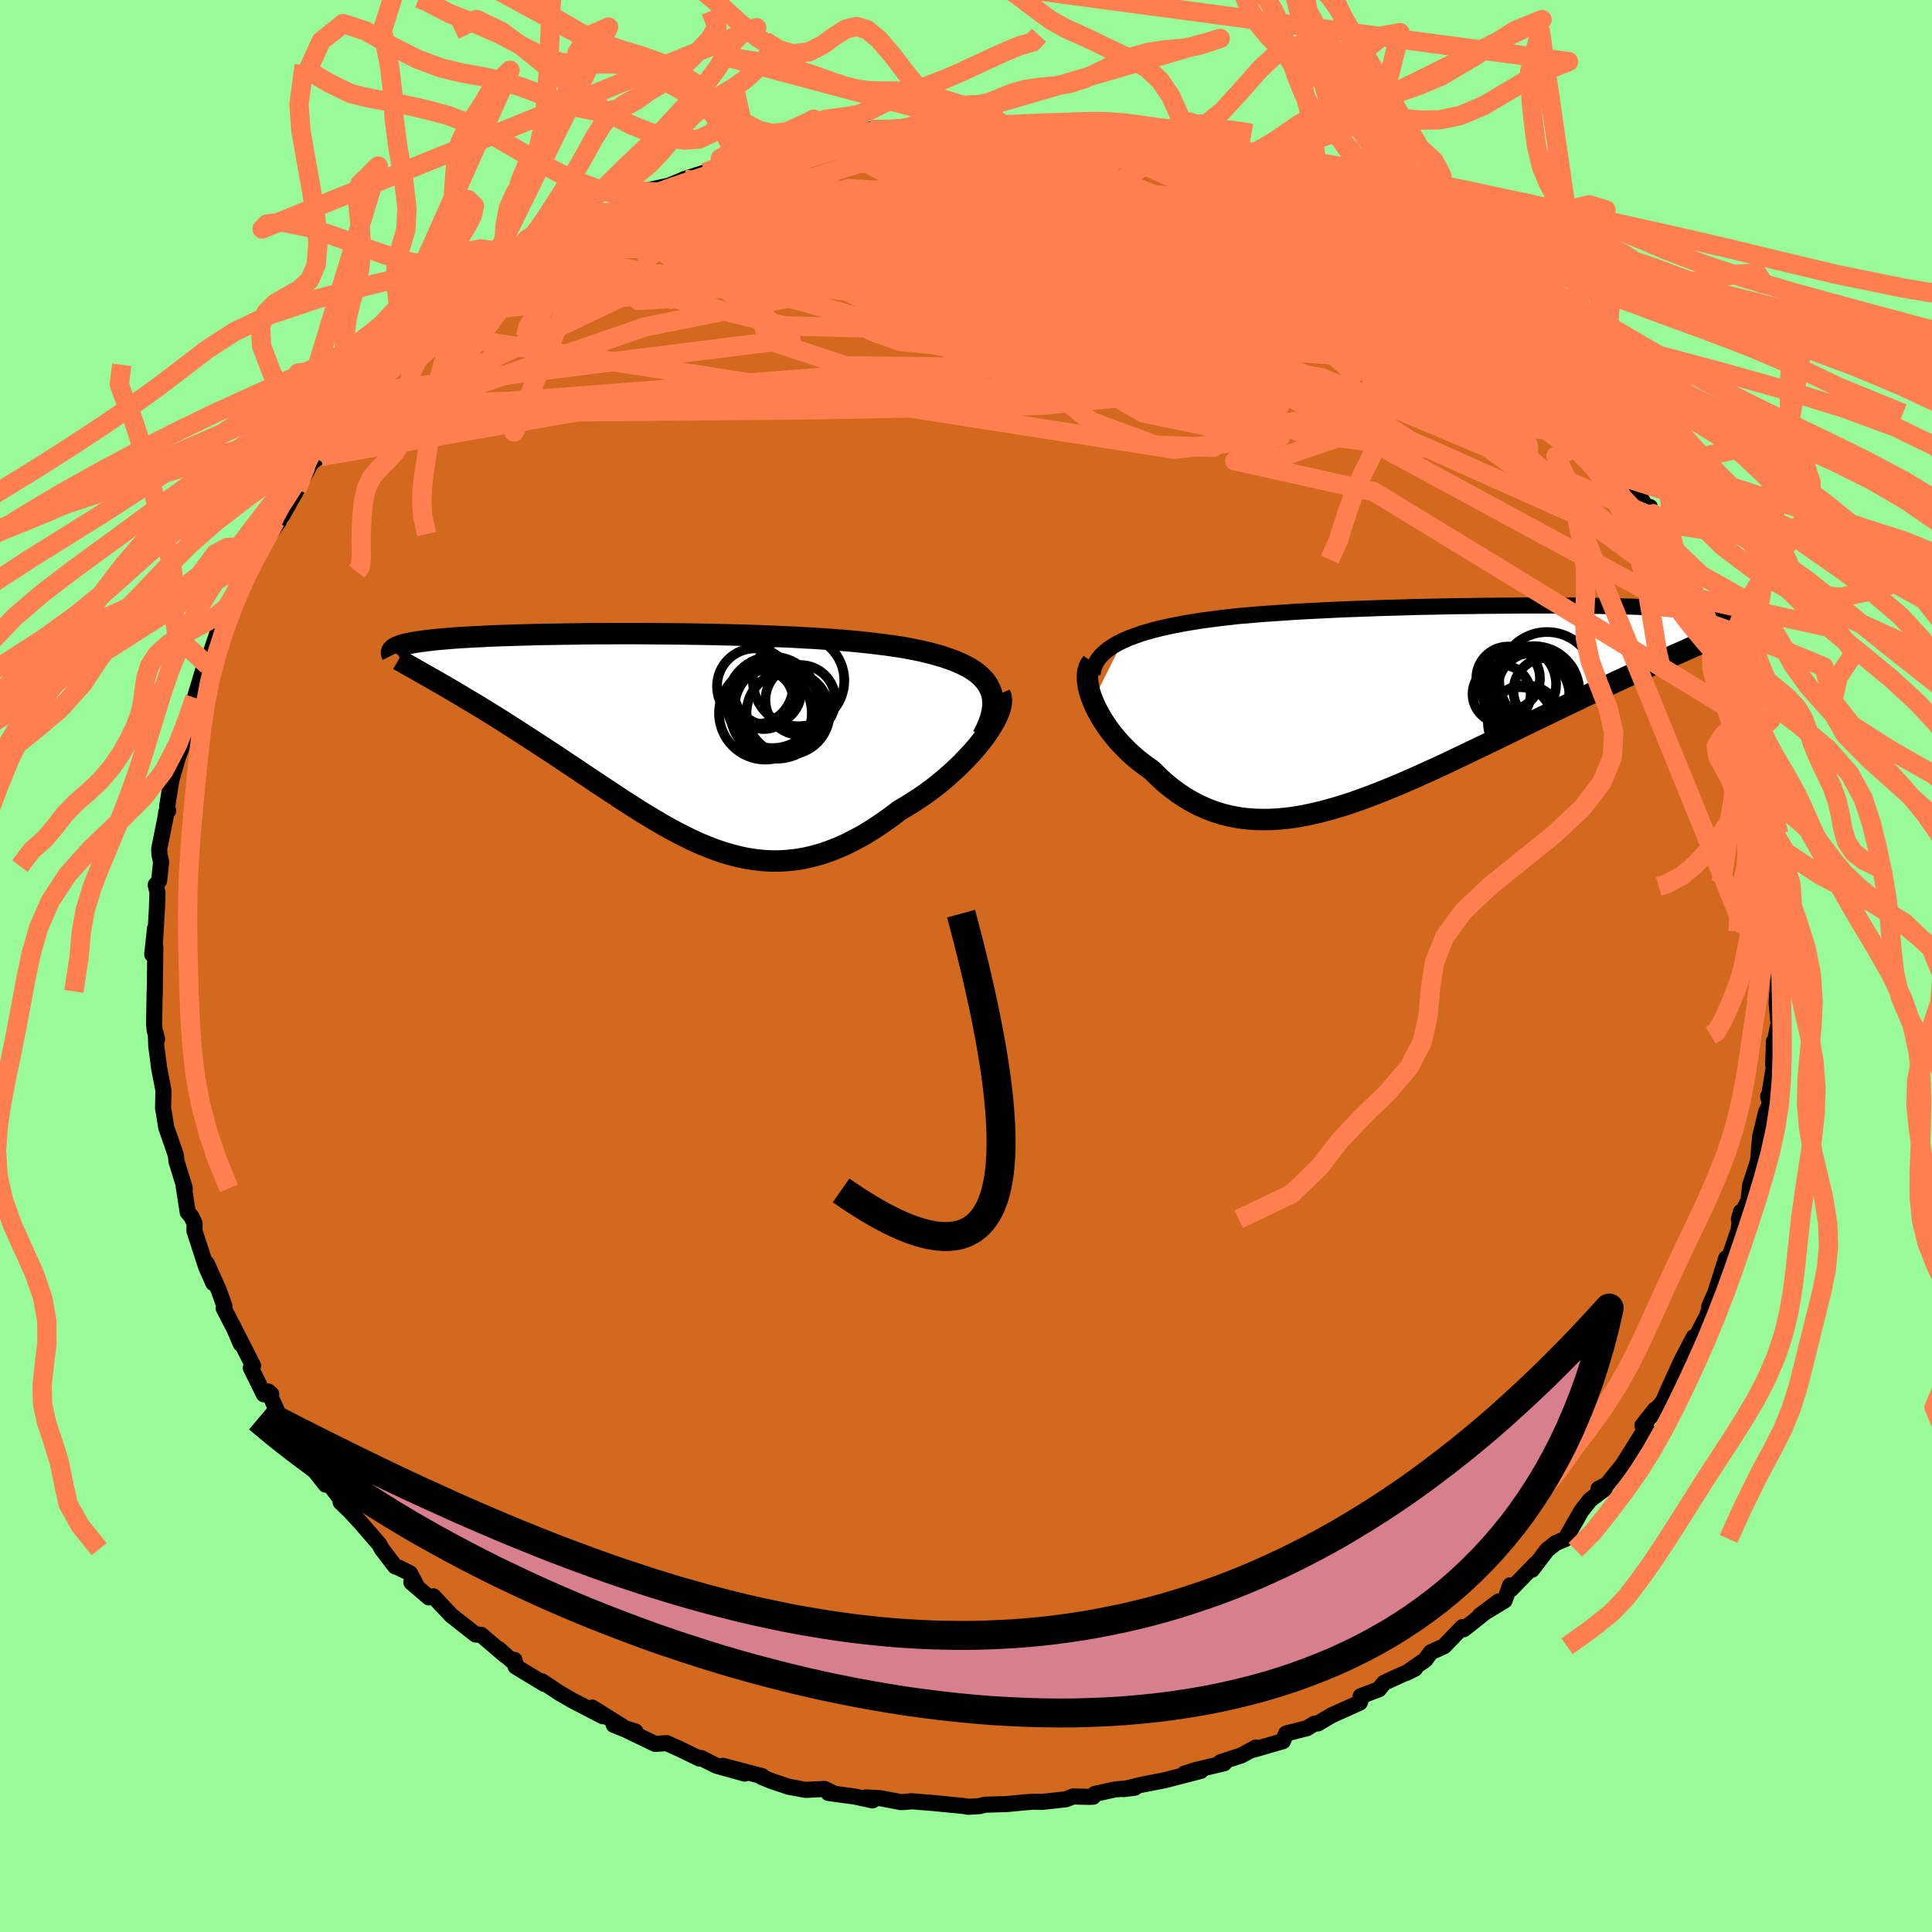 <svg xmlns="http://www.w3.org/2000/svg" width="500" height="500" viewBox="-100 -100 200 200"><defs><clipPath id="c"><path d="m33.96-5.38-.26-.38-.32-.36-.37-.35-.42-.32-.46-.3-.51-.28-.55-.26-.58-.25-.63-.23-.66-.22-.7-.2-.73-.19-.76-.18-.79-.16-.82-.16-.9-.14-.95-.14-.98-.12-1.01-.12-1.05-.11-1.08-.1-1.11-.09-1.13-.08-1.16-.08-1.18-.06-1.19-.07-1.21-.05-1.22-.05-1.22-.05-1.24-.04-1.24-.03-1.24-.03-1.23-.03-1.24-.02-1.22-.02-1.22-.01-1.21-.01-1.19-.01-1.18-.01h-2.3l-1.12.01h-1.1l-1.08.01-1.05.02-1.02.01-.99.02-.97.01-.93.02-.91.03-.88.02-.84.03-.81.02-.78.03-.75.03-.71.04-.69.03-.65.04-.62.03-.59.04-.56.04-.54.05-.5.04-.48.04-.45.05-.43.05-.4.05-.38.05-.35.05-.33.05-.31.06-.28.06-.26.05-.24.06-.21.07-.2.06-.17.07-.15.06-.13.07 4.43 3.57.49.28.5.29.51.3.53.31.53.32.55.33.56.33.58.35.58.36.59.36.61.38.61.38.62.4.63.4.65.42.65.42.67.43.67.44.69.45.7.46.71.47.71.48.73.48.73.49.73.49.74.5.75.49.75.5.76.5.76.5.77.49.76.49.77.47.78.47.78.46.78.44.78.42.79.4.79.39.8.36.79.33.81.31.8.27.81.24.82.21.82.17.83.13.83.09.84.05h.84l.85-.05.86-.09.87-.14.87-.2.88-.24.88-.3.89-.35.9-.4.9-.46.91-.5.92-.56.91-.61.92-.65.92-.7.7-.41.69-.43.69-.45.67-.46.66-.49.64-.5.63-.52.6-.53.59-.54.57-.55.54-.56.51-.55.49-.56.45-.56.42-.55"/></clipPath><clipPath id="b"><path d="m-32.53-6.56.58-.26.61-.23.65-.23.69-.21.72-.2.75-.18.78-.18.81-.16.83-.16.86-.14.88-.14.9-.12.93-.12.94-.11.96-.11 1.09-.09 1.13-.1 1.14-.08 1.16-.08 1.18-.08 1.19-.07 1.21-.06 1.21-.06 1.23-.06 1.23-.05 1.23-.04 1.24-.05 1.23-.04 1.23-.03 1.22-.04 1.22-.03 1.21-.02 1.2-.03 1.19-.02 1.17-.01 1.15-.02 1.14-.01 1.12-.01 1.1-.01 1.08-.01h3.09l.98.01h.96l.93.01.9.01.87.01.84.02.81.01.79.02.75.02.73.02.69.03.67.02.64.03.61.03.58.03.55.03.53.04.5.03.48.04.45.04.43.04.4.04.39.05.36.04.34.05.32.04.3.05.28.05.26.06.23.05.22.06.2.05.19.06.16.06.15.06.12.07-6.12 3.9-.62.28-.63.29-.66.29-.66.3-.68.31-.7.32-.71.33-.73.34-.74.34-.75.36-.77.36-.77.37-.8.37-.8.39-.82.39-.83.4-.85.41-.86.42-.88.42-.89.43-.9.44-.92.45-.92.45-.93.45-.95.46-.95.45-.95.46-.96.46-.97.46-.97.45-.97.44-.98.44-.97.43-.97.42-.98.4-.97.39-.97.38-.96.35-.96.34-.95.31-.95.28-.94.26-.94.23-.92.2-.92.17-.91.13-.9.09-.89.06-.87.01-.87-.02-.85-.07-.84-.11-.83-.16-.81-.2-.8-.25-.79-.3-.77-.34-.75-.39-.74-.43-.73-.49-.71-.52-.69-.57-.67-.62-.66-.65-.55-.39-.54-.41-.53-.42-.5-.44-.48-.46-.47-.48-.44-.48-.41-.49-.4-.51-.36-.51-.34-.51-.31-.52-.29-.52-.25-.51-.22-.51"/></clipPath><filter id="a"><feTurbulence baseFrequency=".05" numOctaves="3" result="noise" type="noise"/><feDisplacementMap in="SourceGraphic" in2="noise" scale="2"/></filter></defs><rect width="100%" height="100%" x="-100" y="-100" fill="#98FB98"/><path fill="#D2691E" stroke="#000" stroke-linejoin="round" stroke-width="1.667" d="m84.01-.11-.03 1.13.08.64-.14 2.17.19 2.12-.49 2.42.02-.58-.08 2.44.35-1.5-.8 4.89-.07-.15.2.8-.41.83-.62 2.56-.3 3.48.06-.87-.79 2.42-.14 1.23.04.21-1.07 2.08.22-.77-.25 1.86-.93 2.78-.35.17-1.12 3.53.47-.45-1.11 1.91.48-1.09-.72 2.08-1.63 3.16-.94 1.55 1.21-2.53-1.27 2.44-1.35 2.95-.55 1.27L70.55 47l.77-1.07-1.3 1.64.39.08-.41.78-2.02 3.22-1.62 2.01-.89.47.37.07.28-.08-1.51 1.14-.9 1.14-1.66 2.91-1.01.43-.88.7-1.56 2.05.4-.63-2.59 2.66-.08-.41-.58 1.58-2.55 1.54 1.94-1.45-1.33 1.07-2.28 1.81-.14-.22-1.91 1.98-1.36.62-.58.79-1.95 1.35.89-.44-3.18 1.45-.57.69-1.88.71.01.41-.1.26-2.92 1.31-1.41.84-.33.01-.8.48-2.16.55-.34.8-3.32.96.52-.31-1.52.83-2.13.69.38.11-3.02.72-1.08.35 1.69-.28-3.79.98-2.37.46-1.84.45 1.16-.15-2.09.19-2.05.45-.17.29-.41.02-1.69-.04-.72.29-2.44.27-.93-.02-.94.07-1.85.18-2.22.06-.58.15-1.19.07-.32-.07-3.24-.32-2.33-.19v.02l-1.02.08-2.15-.41-1.5-.08.68.31-1.81-.4-2.75-.37.44-.01-.85-.41-1.95.1-1.78-.33-1.78-.6-1.02-.42.09-.07-4.07-1.07 2.24.8-2.94-.82-1.56-.79-.19.05-1.99-.97-1.38-.62-1.19.08-2.89-1.39.84.1-2.24-.68 1.72.69-3.95-2.48 1.1.9-3.18-1.65-1.31-.76-1.84-1.22.27.28-2.97-1.8-.13-.69.13.44-1.77-1.57.72.69-2.53-2.16-.56-.02-2.53-1.99-1.85-1.97-.46.11-1.82-1.56.59.44-.73-1.38-1.13-.56-.41-.15-1.36-1.78-.29-.52-1.89-2.19-1.57-1.7-.53-.46.84.81-2.42-3.22.03.6-1.67-2.13.07-.12-1.19-2.46-.73.1-1.35-2.5.64 1.24-1.71-3.77.3.26-.75.03-1.36-2.74.24-.22-1.93-3.79.65 1.52-.59-1.41-1.18-2.28.09-.2-.62-1.73-1.22-2.7.68 2.03-.74-1.67-1.21-3.73.01-.79-.32-.68-.39-.46-.42-2.74.12.26-.86-2.79-.06-.62-.46-1.34-.54-1.55-.27-1.67-.06-.32.04-1.83-.44-2.29-.3-2.28-.05-1.31.13.57-.25-.95-.06-.6.06-3.4.01.38.06-4.97-.32.76.29-2.71-.05 2.12.25-4.18.05-1.66-.18-.76.35-.43.21-1.95-.17-.75-.03-.59.67-3.34.05-.45.21-.18-.11-.41.43-2.71.69-2.42.95-2.48.06-.5-.13-.79.23-.12.64-2.25.04-.16.79-2.62.52-.56.25-1.18.86-2.57.69-.84.81-1.77-.51.39 1.77-3.89-.09.46.9-1.57.36-.48.71-1.25 1.6-2.24h-.38l1.96-3.18-1.25 2.62 1.53-2.72 1.49-2.79 1.39-1.06-.39.43 1.38-1.98-.04-.33 1.66-2.12.97-.84.44-.67 1.07-.78.33-.9 1.78-1.6.33-.31.06-.21 2.77-2.6.58-.44 1-.71 1.4-1.45-.86.59 3.1-2.06.35-.54.91-.97.08-.3 2.89-1.68.18-.16-.53.58 3.23-2.09 1.12-.95.03.53 1.19-.96 2-1.64 1.49-.63.41.17 1.18-.37 1.98-1.19h-.3l1.23-.87 2.61-.56 1.82-.75-.22.07 2.13-.68 1.78-.8 1.33-.39.12-.49 2.81-.37-1.44.26 2.33-.75 1.16-.24 1.74-.16 3.19-.87-1.3.18 3.23-.41 2.43-.12-1.61.05 1.37-.35 2.59-.01-1.28.19 2.7-.43h.53l3.86-.06.57-.13 3.21-.06-.68.07.32-.06 1.47.31 1-.12 2.83.29-.44-.12 3.98.52.25.16 2.4.01-1.23-.11 2.31.33 2.36.35 2.08.72.33.12 1.76.21 1.98.45-.66-.09 1.88.89-.35-.51 3.59 1.64.21-.27.36.51.81-.07 1.5.98 1.45.55 2.89.94-.92-.42 1.3 1.03 1.33.51 1.52.52 2.72 1.72-1.4-1.05 1.25.64 4.02 2.35.29.5.3.21.19.3 2.74 1.77-.33-.27.34.14 3.97 2.87.16.54.41-.07.78.86.7.59 1.51 1.02 1.13 1.14 2.52 2.46-.58-.33 1.11.74.37 1.24 1.14.69 1.87 2.49.08.21.82.2 1.44 1.4.29.69 1.84 2.94-.5-.83 1.14 1.56-.56-.6.98 1.23 2.24 3.72-.11-.83.2.98 2.2 3.52.2-.02.18.97 1.4 2.4.84 1.9-.63-1.17.66.92.66 2.43.94 1.69.71 2.35-.21-.88.4.26.19 1.51.94 1.8.75 2.95.44.58.29.94-.01.01.11 1.29.51 2.14.85 3.21-.16-.82.53 2.55.59 2.47-.46-1.45.52 4.37.19.02-.05 1.33-.02-.35.23.96.22 4.9.28-.74-.04 2.46.16 1.79-.39.14-.03 1.13" filter="url(#a)"/><path fill="#fff" d="m-32.53-6.56.58-.26.61-.23.65-.23.69-.21.72-.2.75-.18.78-.18.81-.16.83-.16.86-.14.88-.14.9-.12.93-.12.94-.11.96-.11 1.09-.09 1.13-.1 1.14-.08 1.16-.08 1.18-.08 1.19-.07 1.21-.06 1.21-.06 1.23-.06 1.23-.05 1.23-.04 1.24-.05 1.23-.04 1.23-.03 1.22-.04 1.22-.03 1.21-.02 1.2-.03 1.19-.02 1.17-.01 1.15-.02 1.14-.01 1.12-.01 1.1-.01 1.08-.01h3.09l.98.01h.96l.93.01.9.01.87.01.84.02.81.01.79.02.75.02.73.02.69.03.67.02.64.03.61.03.58.03.55.03.53.04.5.03.48.04.45.04.43.04.4.04.39.05.36.04.34.05.32.04.3.05.28.05.26.06.23.05.22.06.2.05.19.06.16.06.15.06.12.07-6.12 3.9-.62.28-.63.29-.66.29-.66.3-.68.31-.7.32-.71.33-.73.34-.74.34-.75.36-.77.36-.77.37-.8.37-.8.39-.82.39-.83.4-.85.41-.86.42-.88.42-.89.43-.9.44-.92.45-.92.45-.93.45-.95.46-.95.45-.95.46-.96.46-.97.46-.97.45-.97.44-.98.44-.97.43-.97.42-.98.4-.97.39-.97.38-.96.35-.96.34-.95.31-.95.28-.94.26-.94.23-.92.2-.92.17-.91.13-.9.09-.89.06-.87.01-.87-.02-.85-.07-.84-.11-.83-.16-.81-.2-.8-.25-.79-.3-.77-.34-.75-.39-.74-.43-.73-.49-.71-.52-.69-.57-.67-.62-.66-.65-.55-.39-.54-.41-.53-.42-.5-.44-.48-.46-.47-.48-.44-.48-.41-.49-.4-.51-.36-.51-.34-.51-.31-.52-.29-.52-.25-.51-.22-.51" filter="url(#a)" transform="translate(48.78 -27.11)"/><path fill="#fff" d="m33.96-5.38-.26-.38-.32-.36-.37-.35-.42-.32-.46-.3-.51-.28-.55-.26-.58-.25-.63-.23-.66-.22-.7-.2-.73-.19-.76-.18-.79-.16-.82-.16-.9-.14-.95-.14-.98-.12-1.01-.12-1.05-.11-1.08-.1-1.11-.09-1.13-.08-1.16-.08-1.18-.06-1.19-.07-1.21-.05-1.22-.05-1.22-.05-1.24-.04-1.24-.03-1.24-.03-1.23-.03-1.24-.02-1.22-.02-1.22-.01-1.21-.01-1.19-.01-1.18-.01h-2.3l-1.12.01h-1.1l-1.08.01-1.05.02-1.02.01-.99.02-.97.01-.93.02-.91.03-.88.02-.84.03-.81.02-.78.03-.75.03-.71.04-.69.03-.65.04-.62.03-.59.04-.56.04-.54.05-.5.04-.48.04-.45.05-.43.05-.4.05-.38.05-.35.05-.33.05-.31.06-.28.06-.26.05-.24.06-.21.07-.2.06-.17.07-.15.06-.13.07 4.43 3.57.49.28.5.29.51.3.53.31.53.32.55.33.56.33.58.35.58.36.59.36.61.38.61.38.62.4.63.4.65.42.65.42.67.43.67.44.69.45.7.46.71.47.71.48.73.48.73.49.73.49.74.5.75.49.75.5.76.5.76.5.77.49.76.49.77.47.78.47.78.46.78.44.78.42.79.4.79.39.8.36.79.33.81.31.8.27.81.24.82.21.82.17.83.13.83.09.84.05h.84l.85-.05.86-.09.87-.14.87-.2.88-.24.88-.3.89-.35.9-.4.9-.46.91-.5.92-.56.91-.61.92-.65.92-.7.7-.41.69-.43.69-.45.67-.46.66-.49.64-.5.63-.52.6-.53.59-.54.57-.55.54-.56.51-.55.49-.56.45-.56.42-.55" filter="url(#a)" transform="translate(-31.7 -23.72)"/><g fill="none" stroke="#000" transform="translate(48.78 -27.11)"><path stroke-linejoin="round" stroke-width="1.667" d="m-35.68-3.11.07-.43.13-.41.19-.4.24-.37.3-.35.35-.33.4-.32.45-.3.49-.28.53-.26.58-.26.61-.23.65-.23.69-.21.72-.2.75-.18.78-.18.81-.16.83-.16.86-.14.88-.14.9-.12.93-.12.94-.11.96-.11 1.09-.09 1.13-.1 1.14-.08 1.16-.08 1.18-.08 1.19-.07 1.21-.06 1.21-.06 1.23-.06 1.23-.05 1.23-.04 1.24-.05 1.23-.04 1.23-.03 1.22-.04 1.22-.03 1.21-.02 1.2-.03 1.19-.02 1.17-.01 1.15-.02 1.14-.01 1.12-.01 1.1-.01 1.08-.01h3.09l.98.01h.96l.93.01.9.01.87.01.84.02.81.01.79.02.75.02.73.02.69.03.67.02.64.03.61.03.58.03.55.03.53.04.5.03.48.04.45.04.43.04.4.04.39.05.36.04.34.05.32.04.3.05.28.05.26.06.23.05.22.06.2.05.19.06.16.06.15.06.12.07.12.06.09.07.08.06.06.07.05.07.04.07.01.08.01.07-.01.07-.02.08" filter="url(#a)"/><path stroke-linejoin="round" stroke-width="2.222" d="m-35.71-4.33-.19.25-.15.3-.1.34-.05.37-.01.4.04.43.07.46.11.47.15.48.19.5.22.51.25.51.29.52.31.52.34.51.36.51.4.51.41.49.44.48.47.48.48.46.5.44.53.42.54.41.55.39.66.65.67.62.69.57.71.52.73.49.74.43.75.39.77.34.79.3.8.25.81.2.83.16.84.11.85.07.87.02.87-.01.89-.06.9-.09.91-.13.92-.17.92-.2.94-.23.94-.26.95-.28.95-.31.96-.34.96-.35.97-.38.97-.39.98-.4.97-.42.97-.43.98-.44.97-.44.97-.45.97-.46.96-.46.95-.46.95-.45.95-.46.93-.45.92-.45.92-.45.9-.44.89-.43.88-.42.86-.42.85-.41.83-.4.82-.39.8-.39.8-.37.77-.37.77-.36.75-.36.74-.34.73-.34.71-.33.7-.32.68-.31.66-.3.66-.29.63-.29.62-.28.6-.26.59-.26.57-.26.55-.24.54-.24.52-.23.51-.22.48-.22.48-.2.46-.2" filter="url(#a)"/><circle cx="11.286" cy="-1.378" r="3.394" clip-path="url(#b)" filter="url(#a)"/><circle cx="11.376" cy="-2.508" r="4.954" clip-path="url(#b)" filter="url(#a)"/><circle cx="6.666" cy="-1.048" r="3.01" clip-path="url(#b)" filter="url(#a)"/><circle cx="10.021" cy="-1.303" r="4.696" clip-path="url(#b)" filter="url(#a)"/><circle cx="9.091" cy="1.887" r="3.848" clip-path="url(#b)" filter="url(#a)"/><circle cx="9.266" cy="-.773" r="4.44" clip-path="url(#b)" filter="url(#a)"/><circle cx="7.341" cy="-2.668" r="3.294" clip-path="url(#b)" filter="url(#a)"/><circle cx="8.361" cy="-2.063" r="3.946" clip-path="url(#b)" filter="url(#a)"/><circle cx="8.581" cy="1.532" r="3.282" clip-path="url(#b)" filter="url(#a)"/><circle cx="9.996" cy="-1.633" r="3.728" clip-path="url(#b)" filter="url(#a)"/></g><g fill="none" stroke="#000" transform="translate(-31.7 -23.72)"><path stroke-linejoin="round" stroke-width="2.222" d="m33.43-.08.35-.67.27-.63.21-.6.14-.57.08-.54.01-.51-.04-.48-.11-.46-.16-.43-.22-.41-.26-.38-.32-.36-.37-.35-.42-.32-.46-.3-.51-.28-.55-.26-.58-.25-.63-.23-.66-.22-.7-.2-.73-.19-.76-.18-.79-.16-.82-.16-.9-.14-.95-.14-.98-.12-1.01-.12-1.05-.11-1.08-.1-1.11-.09-1.13-.08-1.16-.08-1.18-.06-1.19-.07-1.21-.05-1.22-.05-1.22-.05-1.24-.04-1.24-.03-1.24-.03-1.23-.03-1.24-.02-1.22-.02-1.22-.01-1.21-.01-1.19-.01-1.18-.01h-2.3l-1.12.01h-1.1l-1.08.01-1.05.02-1.02.01-.99.02-.97.01-.93.02-.91.03-.88.02-.84.03-.81.02-.78.03-.75.03-.71.04-.69.03-.65.04-.62.03-.59.04-.56.04-.54.05-.5.04-.48.04-.45.05-.43.05-.4.05-.38.05-.35.05-.33.05-.31.06-.28.06-.26.05-.24.06-.21.07-.2.06-.17.07-.15.06-.13.07-.12.07-.09.07-.07.07-.06.08-.04.07-.02.08-.01.08.01.08.03.08.04.08" filter="url(#a)"/><path stroke-linejoin="round" stroke-width="2.222" d="m35.2-4.45.12.28.05.33-.02.38-.08.41-.14.44-.2.47-.24.49-.3.52-.34.53-.37.54-.42.55-.45.56-.49.56-.51.55-.54.56-.57.55-.59.54-.6.53-.63.52-.64.5-.66.49-.67.46-.69.45-.69.43-.7.41-.92.7-.92.65-.91.61-.92.56-.91.5-.9.46-.9.4-.89.35-.88.3-.88.24-.87.2-.87.14-.86.09-.85.05h-.84l-.84-.05-.83-.09-.83-.13-.82-.17-.82-.21-.81-.24-.8-.27-.81-.31-.79-.33-.8-.36-.79-.39-.79-.4L1 9.48l-.78-.44-.78-.46-.78-.47-.77-.47-.76-.49-.77-.49-.76-.5-.76-.5-.75-.5-.75-.49-.74-.5-.73-.49-.73-.49-.73-.48-.71-.48-.71-.47-.7-.46-.69-.45-.67-.44-.67-.43-.65-.42-.65-.42-.63-.4-.62-.4-.61-.38-.61-.38-.59-.36-.58-.36-.58-.35-.56-.33-.55-.33-.53-.32-.53-.31-.51-.3-.5-.29-.49-.28-.47-.27-.46-.26-.45-.26-.43-.24-.42-.24-.4-.23-.39-.22-.38-.21-.36-.21-.35-.2" filter="url(#a)"/><circle cx="10.775" cy="-3.837" r="3.03" clip-path="url(#c)" filter="url(#a)"/><circle cx="14.37" cy="-5.832" r="4.73" clip-path="url(#c)" filter="url(#a)"/><circle cx="12.165" cy="-3.022" r="4.432" clip-path="url(#c)" filter="url(#a)"/><circle cx="14.555" cy="-3.817" r="3.618" clip-path="url(#c)" filter="url(#a)"/><circle cx="10.935" cy="-2.447" r="4.802" clip-path="url(#c)" filter="url(#a)"/><circle cx="11.16" cy="-4.712" r="3.472" clip-path="url(#c)" filter="url(#a)"/><circle cx="13.28" cy="-2.462" r="4.3" clip-path="url(#c)" filter="url(#a)"/><circle cx="11.665" cy="-3.567" r="4.728" clip-path="url(#c)" filter="url(#a)"/><circle cx="9.855" cy="-5.227" r="3.932" clip-path="url(#c)" filter="url(#a)"/><circle cx="12.145" cy="-2.587" r="4.842" clip-path="url(#c)" filter="url(#a)"/></g><g fill="none" stroke="coral" stroke-linejoin="round" stroke-width="2"><path d="m1.93-87.09-9.78 5.08 1.19 2.33-.55.11-2.02-.73-2.97-.18-2.49 1.02v2.05l3.46 2.49 5.82 2.21 5.42 1.33 2.26.15-1.96-.96-4.83-1.63-4.51-1.6-.92-.74 4.19.86 8.2 2.8 9.32 3.73 6.46.94-3.05-7.7L3.4-86.78" filter="url(#a)"/><path d="m-30.76-80.78 65.62 25.64 12.33 1.53-11.36-7.31-16.3-6.67-11.19-3.2-3.08-.26 3.11 1.08 5.09.92 3.36-.08.2-1.15-2.07-1.85-2.48-2.1-1.5-1.93-.32-1.39.27-.44.13.93-.42 2.45-1.02 3.63-1.76 3.79-4.19 2.18-11.05-1.13-17.57-4.84 9.65-14.79" filter="url(#a)"/><path d="m-20.1-84.68-2.89 2.92 9.41 4.81 18.75 5.68 16.01 5.39 7.92 4.64 1.91 3.75-.05 1.98-.63-1.13-2.65-4.82-5.34-7.11-5.31-6.38-1.59-3.2.3-.93-6.77-3.03-9.89-4.93" filter="url(#a)"/><path d="m40.64-76.04-14.07 1.26-7.94 4.33-11.41.68-9.81-1.34-5.17-2.01-.36-1.74 3.13-.81 4.83.18 4.43.53 1.98.1-1.65-.69-4.67-1.19-5.12-1.04-2.21-.35 3.09.55 8.15 1.31 9.62 1.61 5 1.12-3.4.37-.78 2.77 48.85 13.19" filter="url(#a)"/><path d="m67.1-52.6-15.17-9.55-18.13-1.42-23.93-1.52-17.18-2.15-4.42-2.43 6.23-1.89L5.42-72.6l9.89-.65 5.61-1.06.98-1.77-1.91-2.05-2.42-1.48-1.18-.22.45 1.16 1.24 1.94.55 1.82-1.3.91-3.53-.2-5.26-1.25-5.55-2.42-2.95-3.77.98-3.79-6.37-1.42" filter="url(#a)"/><path d="m-66.39-53.17 4.24-2.18 18.41-1.99 27.55-.23 23.91-.46 13.83-1.37 5.47-1.31 2.35-.23 3.29.91 5.17 1.27 5.42.63 3.14-.62-1.11-1.96-6.01-2.96-10.03-3.44-11.91-3.39-11.11-2.96-8.31-2.36-5.46-1.67-4.49-.8-5.22.29-4.37 1.31 1.42 1.2 6.38-.84-23.63-1.46" filter="url(#a)"/><path d="M73.57-42.07 48.04-53.49 29.2-61.52l-9.37-3.69-9.29-1.99-8.44-1.87-4.11-2.11.3-2.22 1.85-2.13.75-1.94-.85-1.63-1-1.12.85-.22 3.96 1.14 6.72 2.85 7.51 4.44 5.57 5.15 2.2 4.33 1.2 1.78 5.31-2.12 7.33-7.01-7.89-10.46" filter="url(#a)"/><path d="M70.99-46.54 36.78-60.91l-12.86-2.12 2.28-1.4 2.53-3.06-.83-3.07-2.58-1.33-2.76.77L20-69.08l-2.6 2.09-2.78 1.43-2.41.88-.95.9 1.23 1.18 2.44.8.93-.77L13-65.52l-6.36-4.59-7.84-5.11-9.6-4.12-27.07 1.38" filter="url(#a)"/><path d="m19.27-84.63-49.35 15.51-3.84.22 17.2-2.6 22.11-1.52 16.65-.18 6.64.26-2.75-.1-7.7-.73-6.91-1.06-2.61-.68.56.59-.57 2.14-3.9 2.36-6.94-.32-39.22-4.95" filter="url(#a)"/><path d="m6.79-86.73 2.85 7.46 15.61 6.83.28 2.74h-13.6l-16.7-1.31-10.33-1.51-.08-.83 8.18.22 10.04.86 3.91.59-7.43-.36-16.77-1.15-16.91-1.08-9.03.02-6.28 3.29" filter="url(#a)"/><path d="m40.49-76.45 10.25 11.51 7.85 8.41 2.6 1.87-.61-1-2.77-1.98-4.85-2.7-7.12-3.55-8.89-4.08-9.04-3.73-7-2.46-3.45-.82-.21.31.61.42-1.82-.16-6.07-.43-8.92.38-8.36 1.9-8.03 2.81-17.9 3.59-32.2 11.11" filter="url(#a)"/><path d="m-34.3-79.35 36.69-.1L27-75.59l9.21 1.42-2.56-1.22-9.47-2.54-11.27-2.47-8.54-1.39-3.01.05 2.79 1.24 7 1.95 9.34 2.47 10.25 2.99 7.66 2.21-5.08-3.22L1.93-87.09" filter="url(#a)"/><path d="M21.03-84.42 8.8-76.81 4.06-69.4l.09.69-3.92-3.07-7.54-3.33-7.62-2.17-5.15-.98-1.98.01.9 1.13 3.47 2.42 6.1 3.41 8.7 3.58 10.65 2.99 11.04 2.3 9.18 2.2 4.52 2.18-2.57.69-8.55-2.63-9.93-6.25-38.48-15.91" filter="url(#a)"/><path d="m22.35-84.06 16.77 9.66-3.21-.71-5.03-.64-1.67.86-.23.8-1.99-.39-5.27-1.44-8.05-1.56-8.88-.73-7.19.55-3.33 1.58 1.28 1.85 4.51 1.18 4.72-.24 2.27-1.89-.23-3.01.18-2.92 3.93-1.15 8.99 2.73 16.32 10.7 38.94 29.89" filter="url(#a)"/><path d="m-55.45-65.52 77.06 12.03 10.93-1.27-11.96-5.53-11.77-4.65-5.35-2.48.03-.52 2.65.44 2.56.05.78-1.16-1.26-2.21-2.6-2.22-2.91-.85-2.38 1.44-1.99 3.39-4.61 3.12-12.54-.33-18.28-4.53-.78-7.16" filter="url(#a)"/><path d="m-50.81-69.15 36.11-1.6 10.04.29 9.46-2.02 6.22-2.73 1.62-1.89-2.25-.2-4.7 1.64-5.28 3.03-3.79 3.61-.53 3.44 3.63 2.83 7.51 2.2L17-58.92l9.27.98h5.57l-.35-1.21-6.15-2.04-9.4-1.9-9.28-.89-7.44-.1-5.99-.56-3.04-1.09 11.18 2.41 64.39 8.61" filter="url(#a)"/><path d="m-8.58-86.42 4.77 1.65 15.47 4.81 13.84 6.2 5.43 3.63-3.81.1-8.65-1.96-7.49-2.08-2.34-1.09 3.19.03 6.11.61 5.45.54 2.09.15-2.12-.19-5.54-.29-7.19-.23-6.81-.31-5.1-.62-3.96-.92-6.19-.53-12.36.95-15.03 1.86.95-3.85" filter="url(#a)"/><path d="m7.23-86.61-15.38 2.34 1.43 5.26 12.29 5.69L17.56-70l7.26.78 3.76-.21 2.68.27L33.32-68l-.09 1.42-4.1.79-8.3-.39-10.38-1.51-8.91-2.11-4.22-2.01 1.78-1.21 6.66.11 8.54 1.44 6.8 1.88 2.5.67-1.56-1.83-1.58-3.4 4.86-.61 17.1 9.12 33.42 27.62" filter="url(#a)"/><path d="m14.5-85.82-32.6 8.62 6.79 4.94 19.47 2.88 12.43 1.03 1.07-.72-4.55-1.48-2.99-.92 1.25.22 2.86.87-.11.28-5-1.1-6.73-1.97-2.26-1.19 5.52.65 7.37.47-5.13-5.15-17.77-8.46" filter="url(#a)"/><path d="m64.03-56.8-50.34-3.39-3.96-2.92-6.24-1.77-6.34-.81-2.38-.95-.46-1.63-1.28-2.17-1.79-2.27.11-1.93 3.92-1.11 7.48.13 8.71 1.42 6.57 2.22 1.48 2.25-4.18 1.95-6.23 2.07-1.22 2.12 7.7-.92 7.93-9.2.37-9.97" filter="url(#a)"/><path d="m65.76-54.71-25.5-17.31-17.41-5.04-13.45.92-5.33 3.19 2.54 3.08 6.46 1.82 6.89.47 5.8-.37 4.41-.59 3.06-.34 1.82.12.93.51.57.64.55.39.26-.25-.91-1.11-2.89-1.9-4.76-2.15-5.51-1.46-5.8-.09-8.48.56-15.09-1.02-17.79-3.84 1.44-5.45" filter="url(#a)"/><path d="m55.57-65.64-31.24-8.37-15.46.98-10.92 1.15-3.2 1 3.45 1.47 5.08 1.52 2.07.68-2.1-.59-3.82-1.54-1.84-1.75L.2-72.36l7.14-.48 9.87.34 10.38 1.24 9.27 2.34 7 3.26 3.19 2.79-2.38-.42-6.92-5.5-3.8-7.25 3.97-1.72" filter="url(#a)"/><path d="m-30.76-80.78 61.78 27.1 1.16-2.13-14.46-7.42-11.78-5.12-6.3-2.39-1.49-.41 2.6 1.2L5.9-67.6l5.09 2.47 2.87 1.36.44-.4-.05-1.67 2.26-1.41 6.14.46 8.18 2.69 3.7 3.02-8.97-.26-17.25-6.23L34.69-79.4" filter="url(#a)"/><path d="m-25.25-82.94 42.96 14.59-9.89-.94-14.01-1.94-2.78-.17 7.98 1.92 13.74 2.97 14.35 2.4 11.33.75 6.85-.77 2.8-1.44-.14-1.26-2.45-.68-5.08.25-9.49 1.77-18.75 3.05-35.87 2.19-43.08 7.51" filter="url(#a)"/><path d="M76.5-35.59 29.72-60.94l-6.27-8.94-6.83-4.92-7.51-2.24-1.93.43 5.06 2.48 8.47 3.22 7.05 2.54 2.84 1.03-1.39-.42-4.06-1.35-5.08-1.8-4.67-2.08-2.91-2.27.15-2.1 3.62-1.15 5.77.93 3.66 3.87-10.71 5.25-61.56-4.18" filter="url(#a)"/><path d="m-12.08-86.18 4.89.14 11.82 2.39 14.74 5.93 13.36 7.09 8.05 4.69 1.31.82-4.06-1.95-6.9-2.51L23.54-71l-6.93.21-5.29 1.49-2.96 2.05-1.1 1.76-1.29.58-3.93-1.31-6.72-3.38-5.6-4.72 1.29-4.48 11.17-2.32 19.79 1.47L44.8-73.6" filter="url(#a)"/><path d="M-53.05-67.68 5.87-72.9l26.49 4.68 7.82 6.88-3.95 4.65-8.82 1.32-9.04-1.88-7.51-4.35-5.75-5.41-3.65-4.74-.32-2.66 4.62.24 10.08 3.29 12.61 5.51 5.34 4.96-21.84.31-74.76 2.09" filter="url(#a)"/><path d="m55.57-65.64 2.6 5.08-1.31 1.92-11.4-5.22-17.41-6.88-16.77-4.62-10.11-1.6-.38.49 8.09 1.48 11.47 1.72 8.75 1.26 2.77.56-1.04 1.13.13 4.26-4.07 4.7-50.81-21.97" filter="url(#a)"/><path d="m45.1-73.39-17.7 3.14-15.59-1.8-.5-2.16 4.4-.07 3.13 1.75.35 2.05-2.23 1.23-3.67.38-3.18.15-1.12.34.8.31.96-.12.09-.34 1.14.63 5.91 2.77 10.23 4.15 3.06 1.77-25.4-3.33-69.56 5.37" filter="url(#a)"/><path d="m39.24-77.09-40.8-.64-10.75 2.71 11.22 2.47 15.44 2.74 7.95 2.11-1.73.61-6.86-.82-5.83-1.39-1.3-1.05 2.6-.2 3.39.54 1.16.64-2.09-.05-4.04-1.27-3.33-2.43.14-2.97 5.01-2.58 8.8-1.29 10.05 1.18 12.35 6.03L64.03-56.8" filter="url(#a)"/><path d="m44.51-74.1-23.16 2.21-27.27 1.32-7.95.54 6.46.71 11.6.45 9.72-1.15 4.32-3.22-1.08-4.32-4.04-3.9-3.93-2.49-2.08-1.03-.9-.13-2.83.12-9.13-.1-14.34.41" filter="url(#a)"/><path d="m44.8-73.6-56.61 3.73-7.05-5.58 5.95-2.43 8.46 2.17 4.87 4.36-1.66 3.41-5.85.54-4.9-2.26-.66-3.38 3.05-2.45 4.9-.28 5.96 1.42 4.14.54-8.83-3.86-25.73-3.79" filter="url(#a)"/><path d="m-36.28-78.16 37.75-.83 17.15 5.8 3.68 3.8-3.91-.2-3.28-2.07 1.34-1.85 5.07-.68 6.19.73 5.56 2.11 4.51 3.34 3.35 4.22 1.32 4.56-2.6 4.06-7.03 2.41-4.99.46 14.39 3.2 38 23.19" filter="url(#a)"/><path d="m-39.36-77.33 57.31 12.24.38 3.58-11.38-1.28-1.36-1.28 7.42.36 7.63 1.14 2.75.48-1.87-1.23-3.93-3.32-4.2-4.99-4.32-5.42-5.11-4.3-6.48-2.15-8.55.42-14.24 4.38-30.14 13.18" filter="url(#a)"/><path d="m-23.92-83.33 51.38 14.67 2.59-2.14-15.17-3.9-17.54-.82-13.18 2.35L-22-69l1.6 4.25 7.94 2.62 10.38.11 8.44-1.64 5.46-1.23 6.87.87 14.34 2.75 20.69 4.87 22.09 18.63" filter="url(#a)"/><path d="M75.81-37.77 43.22-61.56l-7.35-6.07-9.55-4.36-9.84-3.02-5.89-.52-.68 1.88 3.31 3.27 4.93 3.52 4.31 3.04 2.52 2.26.7 1.36-.75.22-2.15-1.27-3.81-2.92-5.4-4.21-6.22-4.56-5.93-3.87-5.03-2.49-4.48-1.04-4.53.17-4.61 1.16-4.68 2.28-8.36 4.93-35.17 16.75" filter="url(#a)"/><path d="m-56.03-65.08 21.18-10.02 8.29-.34 14.4.53 17.23.04 14.75.28 9.64 1 3.7 1.47-2.12 1.43-6.81 1-9.43.41-9.71-.18-8.39-.75-6.69-1.27-5.3-1.65-4.16-1.84-3.02-1.65-2.3-1.05-2.58-.3-2.41-.23.53-1.67-4.14-.35" filter="url(#a)"/><path d="m27.68-82.31-13.65-2.34 3.49 1.36 8.15 3.58 6.1 3.9 1.42 2.67-2.44.86-3.89-.42-3.9-.76-4.55-.34-7.04.27-10.42.58-12.34.38-11.05-.26-6.87-.73-1.84-.19 2.56 1.65 6.37 3.59 4.09 3.65-43.17 5.4" filter="url(#a)"/><path d="m16.86-85.47-7.94 2.44-2.3 1.79-4.6.71-2.51 2.19.55 4.69 2.75 6.33 4.35 6.25 5.78 4.69 6.63 2.45 5.97.25 3.16-1.59-1.41-3.08-6.27-4.27-9.4-4.99-9.34-4.95-5.95-4.04-.38-2.43 5.53-.48 10.31 1.55 13.25 3.59 14.1 5.47 12.35 6.24 8.37 5.67 13.33 13.97M2.29-87.1l-2.44-.19-2.08-.94-2.01-1.8-1.82-2.22-1.59-2.08-1.37-1.59-1.2-.99-1.11-.35-1.09.26-1.15.72-1.26.92-1.43.73-1.63.2-1.8-.5-1.91-1.18-1.92-1.6-1.82-1.66-1.68-1.39-1.59-.97-1.66-.71-1.95-.76-2.38-.82-2.54.29" filter="url(#a)"/><path d="m-5.35-86.85 2.76-.07 1.81-.06 1.32-.03 1.02.01.96.04 1.04.07 1.19.1 1.31.11 1.4.13 1.41.14 1.39.15 1.34.15 1.32.18 1.34.2 1.38.24 1.42.28 1.41.3 1.35.3 1.23.29 1.06.27.87.26.67.21.23-.1" filter="url(#a)"/><path d="m-5.88-86.85-1.55.29-.91.19-.88.19-.9.18-.98.17-1.11.18-1.23.24-1.34.29-1.39.34-1.38.38-1.33.38-1.22.39-1.11.39-1.02.38-1.02.4-1.07.43-1.19.51-1.27.58-1.18.55-.48.29 54.76-15.92-2.24.73-1.8.31-1.7.14-1.77.27-1.76.5-1.68.71-1.57.79-1.52.71-1.51.49-1.52.26-1.52.14-1.47.2-1.38.37-1.24.5-1.12.47-1.05.25-1.13.04-1.35.13-1.66.65-1.85 1.06-1.36.45m89.25 73.31-.2.17-.03 1.26-.1 1.2-.16 1.05-.1 1.07.02 1.23.11 1.39.12 1.47.03 1.44-.1 1.32-.23 1.16-.29 1-.25.93-.16 1.05-.21 1.53" filter="url(#a)"/><path d="m-33.8-72.81 1.19-.75.87-.66 1.05-.64 1.17-.71 1.16-.8 1.11-.89 1.07-.94 1.04-.93 1.02-.83 1-.68.96-.58.95-.57.98-.62 1.09-.69 1.24-.75 1.34-.77 1.32-.73 1.24-.52 1.92-.31-3.23.41 2.53-.09 1.54.6 1.05 1.04.94.99.97.59 1.04.14 1.17-.16 1.33-.22 1.47-.04 1.5.27 1.39.65 1.14 1.09.84 1.54.66 1.79.72 1.43.85.47-19.14-10.09-.44-1.89-1.31.64-1.5.67-1.47.17-1.4-.32-1.41-.75-1.53-1.14-1.69-1.41-1.84-1.47-1.9-1.3-1.92-.98-1.91-.68-1.96-.58-2.07-.73-2.2-1.03-2.27-1.32-2.23-1.37-2.06-1.1-1.82-.65-1.7-.49-2.6-1.73 33.6 18.31-1.25.26-1.15-.08-1.22-.71-1.48-1.33-1.76-1.73-1.94-1.75-1.96-1.42-1.9-.93-1.84-.5-1.79-.22-1.75-.06-1.7.03-1.65.01-1.7-.22-1.88-.64-2.12-1.07-2.32-1.22-2.47-1.07-2.6-1.01-2.49-1.29-.75-.29" filter="url(#a)"/><path d="m7.55-96.35-.63.69-1.37.4-1.34.55-1.15.52-1.07.49-1.16.54-1.33.62-1.5.65-1.58.62-1.55.55-1.42.52-1.25.54-1.11.55-1.02.51-1.01.39-1.08.23-1.21.15-1.32.19-1.4.39-1.46.67-1.48.94-1.21.96m-2.33.75-1.38-6.27-.68.92-.77 1.8-1.05 1.26-1.31.61-1.51.11-1.66-.25-1.79-.5-1.93-.75-2.04-1.04-2.15-1.38-2.24-1.69-2.31-1.89-2.38-1.93-2.45-1.81-2.58-1.24-2.28 1.08" filter="url(#a)"/><path d="m-23.8-83.82-1.76-3.48-2.37-3.28-1.95-1.12-1.56.24-1.35.87-1.32.97-1.39.74-1.5.37-1.59-.03-1.71-.36-1.82-.6-1.95-.76-2.02-.75-2.03-.63-2.01-.44-2.03-.36-2.19-.53-2.45-.91-2.68-1.36-2.68-1.56-2.32-.76-2.27 1.81-1.38 3.02 2.14 1.3 2.35 1.14 2.07.48 1.97.35 1.96.41 1.96.45 2.04.55 2.19.82 2.38 1.2 2.49 1.44 2.45 1.43 2.26 1.19 1.98.88 1.75.65 1.52.44 1.28.18 1-.09.97-.31-.78.72-.6.91-.59 1.18-.67 1.2-.81 1.03-.98.82-1.08.69-1.08.65-1.02.7-.91.85-.8 1.01-.68 1.1-.6 1.07-.64.99-.71 1.1-.32 1.11" filter="url(#a)"/><path d="m-34.6-79.35.1 1.4-.55 1.36-.73 1.14-.86.96-.93.9-1 .85-1.04.75-1.05.67-1 .69-.9.79-.75.96-.56 1.17-.38 1.41-.2 1.65-.08 1.8-.1 1.78-.24 1.57-.44 1.22-.5.99-.43 1.02-.54.99 9.32-22.51 1.67.49 1.41.13 1.09-.56 1.1-.72 1.27-.54 1.38-.26 1.45-.01 1.47.2 1.46.36 1.42.44 1.31.41 1.19.29 1.11.14 1.09.07 1.18.05 1.31.08 1.4.07 1.34.02 1.23.1 1.89.73" filter="url(#a)"/><path d="m-41.36-75.69 1.73-.99 1.26-.62 1.06-.47 1.02-.44 1.04-.47 1.08-.48 1.18-.49 1.25-.49 1.31-.47 1.32-.45 1.31-.44 1.31-.44 1.29-.44 1.23-.43 1.27-.38 1.89-.3" filter="url(#a)"/><path d="m-42.58-75.26-1.4 1.14-1.31.93-.99.71-.83.72-.76.89-.68 1.05-.63 1.17-.62 1.18-.64 1.16-.64 1.1-.65 1.06-.69 1.03-.81 1.02-.9 1.05-.87 1.08-.53 1.04.11.91 11.72-16.29.48-1.16.47-1.13.78-1.17 1-1.05 1.13-.76 1.19-.51 1.2-.39 1.19-.39 1.19-.51 1.18-.71 1.15-.94 1.11-1.17 1.1-1.31 1.09-1.31 1.12-1.18 1.16-.98 1.14-.78 1.1-.64 1.01-.62.98-.7 1.04-.93 1.18-1.36 1.29-2.05" filter="url(#a)"/><path d="m-43.7-74.31-2.1.91-1.42-.17-1.53-.47-1.51-.19-1.3.25-1.16.55-1.23.53-1.46.24-1.8-.15-2.14-.55-2.53-.88-2.94-1.11-3.15-1.08-2.79-.58-1.63.21-.48.51 51.21-20.84-1.4.44-1.01 1.04-.78 1.29-.82 1.33-.94 1.27-1.07 1.22-1.12 1.24-1.15 1.25-1.16 1.25-1.15 1.2-1.14 1.13-1.11 1.06-1.05 1-.99.98-.96.97-.96.95-1.01.9-1.09.81-1.17.68-1.22.57-1.24.55-1.24.75-1.05 1.19.09 1.26" filter="url(#a)"/><path d="m-26.42-98.86.64 1.62-.7 1.23-1.05 1.14-1.17 1.17-1.25 1.17-1.32 1.05-1.39.84-1.41.72-1.36.75-1.2.93-1.02 1.19-.87 1.38-.79 1.44-.8 1.42-.83 1.37-.86 1.34-.85 1.34-.85 1.31-.86 1.23-.9 1.17-.83 1.08-.5.85.01.48" filter="url(#a)"/><path d="m-46.58-72.64.55.48 1.59 1.05 1.62.33 1.24-.45 1.06-.66 1.15-.47 1.31-.16 1.41.06 1.42.23 1.4.32 1.36.37 1.35.32 1.32.18h1.32l1.27-.21 1.2-.32 1.18-.21 1.43.29 2.01 1.2-28.08-.67 1.33-1.89.32-1.7.09-2.02.35-1.88.68-1.52.85-1.3.86-1.42.7-1.83.49-2.29.31-2.61.22-2.8.16-2.98.12-3.26.17-3.53.49-3.38 1.03-2.65 1.15-2.07-.21-2.64M110.55 7.82l-1.84-2.58-.85-1.98-1.9-1.52-2.4-1.33-2.21-1.33-1.9-1.41-1.81-1.51-1.88-1.56-1.86-1.52-1.67-1.41-1.33-1.28-.99-1.16-.82-1.11-.87-1.13-1.06-1.17-1.33-1.17-1.52-1.17-1.39-1.03-.51-.19M-49.55-70.66l-1.21.4-1.45.33-1.22.62-.97.81-.92.87-1 .86-1.08.84-1.13.83-1.13.81-1.1.78-1.05.76-1 .78-.97.81-.97.83-1 .86-1.06.85-1.06.85-.98.85-.83.88-.76.95-1.01 1.18-1.7 1.82" filter="url(#a)"/><path d="m-32.8-78.84-.83.59-.82.41-.99.36-1.09.35-1.14.39-1.18.48-1.19.54-1.18.57-1.15.58-1.12.59-1.09.62-1.05.61-1.02.58-1.01.56-1.01.57-.93.63-.72.66-.49.6L-37-97.19l-2.21.95-1.02 1.65-.61 1.88-.44 2.12-.52 2.04-.73 1.68-.95 1.33-1.02 1.2-.91 1.34-.7 1.61-.53 1.84-.44 1.88-.45 1.74-.48 1.54-.54 1.36-.6 1.23-.64 1.08-.57.89-.45.68m-5.02 24.44-.09-.39-.32-1.42-.1-1.52.06-1.48.16-1.4.2-1.3.21-1.29.19-1.31.18-1.37.2-1.41.25-1.47.31-1.54.4-1.58.51-1.44.65-1.07.51-.72-1.4-1.67m23.88-1.78-.58-.26-1.49-.91-1.57-.86-1.48-.51-1.41-.16-1.37.05-1.36.11-1.36.1-1.37.08-1.35.07-1.3.13-1.22.21-1.14.33-1.06.45-1 .58-.99.71-1.31.79-2.52.87" filter="url(#a)"/><path d="m-53.05-67.68-.21 2.34-1.18.87-1.3.73-1.03.97-.63 1.26-.3 1.47-.1 1.58-.08 1.56-.19 1.43-.4 1.25-.64 1.04-.82.88-.85.83-.75.91-.53 1.1-.31 1.34-.16 1.55-.08 1.6-.01 1.49.03 1.24-.14.96-.35.45m7.05-24.25-1.89 1.61-1.21.72-1.14.51-1.22.46-1.27.47-1.23.53-1.15.66-1.04.8-.93.94-.88 1.01-.89 1.01-.98.98-1.09.98-1.15.99-1.13 1-1.03.98-.92.94-.93.91-1.12.95-1.45 1.05-1.86.92" filter="url(#a)"/><path d="m-58.8-62.48-.4.15-.65.59-.81.79-.86.83-.9.8-.97.78-1.04.78-1.05.8-1.01.84-.95.87-.95.92-1.02.97-1.13 1.01-1.17 1.01-1.12.87-.97.7-.77.7-.17.7 15.88-13.9-.13-1.75.36-2.18-.19-2.67-.24-2.44.13-1.85.48-1.46.47-1.62.11-2.23-.35-2.92-.57-3.25-.4-3.02-.14-2.61-.33-2.79-.75-3.83 1.21-3.78" filter="url(#a)"/><path d="m-62.37-58.68.7-1 .74-1.04.72-1.07.61-1.23.5-1.49.42-1.65.45-1.64.55-1.48.68-1.28.79-1.12.85-1.08.81-1.15.69-1.36.48-1.66.26-1.98.14-2.19.18-2.17.4-1.93.72-1.58.9-1.32.87-1.35.95-1.6 1.76-1.68-15.17 34.05.46-1.23.25-1.51.59-1.17.92-.86 1.07-.81 1-.99.82-1.22.64-1.38.54-1.41.57-1.34.66-1.23.75-1.15.8-1.12.79-1.14.76-1.19.63-1.22.23-1.05-.67-.64-14.83 26.17-.87-1.1-2.39-3.42-2.2-3.66-1.08-2.86-.09-2.03.55-1.41.97-.97 1.24-.71 1.27-.71 1.06-1 .66-1.53.18-2.21-.23-2.77-.49-3.07-.55-3.04-.49-2.82-.2-2.71.54-4.06M81.05-23.09l.89-1.18 1.35-1.19.52-1.19-.25-1.28-.56-1.38-.57-1.37-.49-1.25-.38-1.15-.21-1.19.07-1.39.39-1.63.6-1.78.6-1.76.41-1.61.11-1.47-.09-1.48-.11-1.62.02-1.82.05-2.15-.73-3.22" filter="url(#a)"/><path d="m-69.27-49.32.89-2.29.27-1.67.18-1.36.36-1.22.6-1.15.73-1.11.71-1.15.57-1.27.36-1.44.19-1.61.13-1.7.21-1.68.37-1.63.49-1.65.45-1.85.18-2.16-.14-2.42-.26-2.37.24-1.91 1.9-1.85-11.89 39.01-1.74.37-2.01.11-1.23.65-.77 1.06-.86 1.14-1.31 1.02-1.82.84-2.16.75-2.19.79-1.96.9-1.7 1.02-1.57 1.07-1.56 1.01-1.5.97-1.26.98-.88 1.12-.67 1.32-.89 1.53-1.51 1.68-2.14 1.73-2.26 1.6-1.74 1.11-1.34.33 34.36-21.85.75-1.39.64-1.41.54-1.2.56-1.03.64-.99.7-1.1.73-1.22.69-1.28.58-1.28.44-1.29.38-1.34.41-1.37.56-1.31.71-1.14.74-.94.74-.88M77.09 7.18l.58-.35.73-1.29.67-1.49.57-1.38.44-1.22.32-1.13.25-1.14.23-1.22.25-1.32.26-1.38.22-1.39.13-1.34.02-1.25-.06-1.19-.07-1.17-.02-1.2.03-1.27.01-1.32-.11-1.36-.29-1.39-.41-1.48-.36-1.66-.1-1.85.56-1.77M-74.61-40.96l-1.1 2.45-.77 1.32-1.16 1-1.6.92-1.74.92-1.56 1-1.2 1.09-.77 1.19-.39 1.25-.18 1.27-.16 1.24-.28 1.25-.48 1.28-.66 1.37-.82 1.45-.99 1.44-1.15 1.34-1.28 1.2-1.27 1.11-1.12 1.15-.97 1.26-1.09 1.29-1.38 1.23-1.21 1.6" filter="url(#a)"/><path d="m-87.4-62.24-.25 2.05.5 1.37.8 1.89.72 2.16.6 2.2.54 2.1.51 1.98.49 1.86.47 1.82.45 1.83.38 1.81.22 1.74.05 1.67-.03 1.74.31 1.99 3.16 2.93m159.14 5.77.11.72.12.83.14 1.21.15 1.48.17 1.54.18 1.5.15 1.44.05 1.38-.09 1.35-.23 1.32-.3 1.23-.32 1.1-.27.95-.23 1-.22 1.56-.14 3.14" filter="url(#a)"/><path d="m80.22-25.91 1.64-3.25-.92-1.57-.94-.99-.43-.93.01-1.14.34-1.46.7-1.79 1.18-2.1 1.62-2.33 1.77-2.41 1.47-2.31.8-2.07.02-1.81-.55-1.63-.75-1.62-.61-1.77-.31-1.99-.04-2.2.1-2.25.13-2.07.48-1.91 1.38-2.93-7.09 42.53-.45.84-1.34 1.13-.76 1.14.16 1.14.68 1.22.7 1.32.39 1.37-.07 1.42-.56 1.45-.95 1.46-1.17 1.45-1.26 1.38-1.42 1.21-1.62.88-.83.25" filter="url(#a)"/><path d="m79.47-28.86-.67-1.5-.47-.98-.5-.68-.64-.73-.77-.88-.84-1-.83-1.02-.75-1-.7-.98-.67-1-.69-1.04-.76-1.08-.85-1.1-.98-1.06-1.07-1.02-1.13-.97-1.11-.94-1.02-.93-.87-.8-.74-.53-.62-.16-.18.31L80.37-4.29l-.22-.79.03-1.64.16-1.38.23-1.13.19-1.06.07-1.12-.04-1.21-.08-1.28-.07-1.36-.03-1.42-.02-1.47-.03-1.46-.07-1.43-.12-1.35-.17-1.26-.26-1.19-.35-1.2-.48-1.25-.57-1.29-.57-1.25-.44-1.07-.2-.8.03-.7.08-1.5-.94-1.69.62 1.63.16 1.22-.09.97.03.97.29 1.11.47 1.23.51 1.27.45 1.23.35 1.18.25 1.17.14 1.23.05 1.34-.05 1.44-.15 1.51-.23 1.51-.23 1.46-.19 1.4-.14 1.36-.15 1.35-.23 1.26-.18 1.08" filter="url(#a)"/><path d="m76.5-35.59 1.96 1.07 1.25.77.68.68.41.88.61 1.07 1.01 1.14 1.3 1.1L85-27.83l1.01 1.07.69 1.15.48 1.28.48 1.39.6 1.45.7 1.47.69 1.47.53 1.47.34 1.46.25 1.44.4 1.33.74 1.12 1.05.8 1.07.52 1.06.58" filter="url(#a)"/><path d="m75.84-38.02.85 2.02.72 1.59.6 1.12.54.89.54.9.57 1.05.6 1.19.58 1.26.53 1.24.5 1.2.51 1.18.58 1.21.68 1.26.77 1.32.8 1.36.75 1.39.67 1.39.6 1.38.6 1.34.67 1.25.71 1.09.61.82.43.57.72.6" filter="url(#a)"/><path d="m84.14-13.66-.54-2.17-.48-1.67-.44-1.5-.43-1.49-.39-1.42-.36-1.28-.35-1.16-.37-1.13-.42-1.18-.46-1.25-.48-1.27-.47-1.2-.45-1.08-.42-.99-.44-1.03-.5-1.17-.55-1.34-.55-1.31-.37-.8.14.33-2.42-5.27-.3-1.17-.12-1.98-.09-1.86-.24-1.64-.43-1.43-.56-1.19-.61-.99-.62-.91-.57-.96-.53-1.1-.48-1.23-.45-1.33-.43-1.41-.42-1.45-.42-1.54-.4-1.61-.34-1.64-.33-1.5-.44-1.19-.78-1-1.19-2.22" filter="url(#a)"/><path d="m70.9-46.69.24-.13 1.05.67 1.92.62 2.42.38 2.46.32 2.19.41 1.77.54 1.26.72.75 1 .5 1.3.8 1.38 1.64 1.05 2.7.26 3.69-.8 4.76-1.7-30.39-9.74v-1.13l.03-.75-.46-.57-.69-.71-.73-.92-.7-1.08-.64-1.17-.59-1.22-.57-1.27-.55-1.32-.56-1.31-.62-1.25-.69-1.18-.78-1.14-.84-1.19-.86-1.3-.83-1.4-.72-1.4-.57-1.29-.38-1.1-.14-.95.12-.95 11.35 23.97.45-1.87 1.12-2.28.24-1.87-.61-1.28-.98-.95-.92-.96-.64-1.24-.33-1.61-.07-1.91.08-2.02.12-1.94.02-1.8-.23-1.8-.58-2.1-1.08-1.92L67.1-52.6l-.87.25-.81-1.04-.88-1.06-.91-.94-.87-.92-.83-.96-.82-1.01-.82-1-.85-.95-.9-.9-.97-.87-1.03-.85-1.09-.84-1.11-.78-1.11-.69-1.12-.57-1.16-.46-1.24-.39-1.34-.38-1.37-.41-1.29-.47-1.14-.54-1.09-.55-.88-.39" filter="url(#a)"/><path d="m67.1-52.6.76.9 1.33.31 2.99-.4 4.25-.98 4.31-.91 3.31-.19 1.91.75.75 1.51.15 1.86.11 1.81.47 1.53 1.01 1.17 1.61.86 2.09.69 2.32.63 2.19.67 1.77.74 1.34.78 1.39.81 2.16.91 3.15 1.32 2.37 2.68" filter="url(#a)"/><path d="m92.29-40.41-1.6-1.66-1.43-1.28-1.42-.71-1.98-.22-2.51-.04-2.6-.16-2.31-.43-1.8-.77-1.25-1.09-.81-1.34-.65-1.4-.93-1.21-1.53-.75-1.88-.28-1.48-.16-1.01-.69.5.83-1.23-2.19-.65-1.62-.28-1.56.01-1.75.22-2.03.32-2.23.27-2.23.08-2.04-.22-1.77-.54-1.53-.76-1.43-.84-1.45-.79-1.52-.7-1.56-.67-1.49-.73-1.38-.79-1.44-.73-1.75-.52-2.2-.32-2.47-.25-2.46-.13-2.75 1.11-4.13 6.01 41.35-.73-1.33-.71-.92-.63-1.12-.66-1.25-.75-1.16-.82-1.03-.85-.99-.86-1.03-.88-1.11-.89-1.16-.92-1.1-.93-1-.94-.89-.95-.85-.98-.88-.99-1-.98-1.11-.93-1.14-.85-1.12-.75-1.06-.58-.96-.3-.56L64.03-56.8l1.07 1.23.8 1.24.59 1.15.38 1.02.26 1 .25 1.06.35 1.16.45 1.25.5 1.32.51 1.37.5 1.38.52 1.38.57 1.34.62 1.27.55 1.17.31 1-.05.68-.06.61" filter="url(#a)"/><path d="m45.54-74.1.73.7 1.03.76 1.06.73 1.12.8 1.13.87 1.05.86.96.81.89.8.91.84.95.91 1 .98 1 1.02.93 1.01.84.96.78.93.82.99.93 1.12.97 1.2.57.81-27.55-47.01.61 2.18 1.33 1.43 1.24 1.71.86 2.17.55 2.47.46 2.51.59 2.25.84 1.74 1.12 1.18 1.34.75 1.43.59 1.34.69 1.1 1.02.76 1.46.38 1.89.09 2.23.02 2.35.21 2.16.67 1.68 1.2.97 1.54.25 1.18.13-1.16 2.95 23.89 16.38-1.88-2.73-1.6-.95-1.21-.42-.99-.42-.96-.57-1.03-.7-1.11-.75-1.12-.78-1.1-.8-1.07-.83-1.09-.81-1.13-.78-1.14-.7-1.15-.68-1.13-.69-1.14-.79-1.17-.93-1.19-1.03-1.17-.93-1.2-.56-1.09-.39" filter="url(#a)"/><path d="m52.17-68.04.96-3.77-1.8-.79-1.7-.33-1.21-.55-.85-.85-.65-1.18-.56-1.47-.57-1.69-.67-1.74-.8-1.59-.93-1.37-1.02-1.2-1.03-1.19-.94-1.41-.74-1.68-.58-1.83-.68-1.66-1.3-1.02h-2.07L73.6-55.04l-1.45-.53-.96-.71-1-.93-1.1-.92-1.15-.82-1.17-.74-1.16-.75-1.18-.75-1.17-.73-1.18-.69-1.18-.66-1.19-.66-1.2-.74-1.23-.81-1.24-.81-1.19-.73-1.05-.59-.83-.44-.6-.26-.36-.27-16.48-37.55-.43 2.32-.13 2.68.43 2.27.94 1.71 1.17 1.38 1.07 1.43.81 1.76.62 2.04.59 2.1.67 1.96.75 1.77.83 1.57.97 1.38 1.11 1.25.96 1.48.26 2.17-.56 2.53-.3 1.24" filter="url(#a)"/><path d="m44.8-73.6-.3-2.59-.96-2.37-.88-1.7-.82-1.36-.9-1.16-.99-1.12-.92-1.31-.76-1.67-.6-2.02-.6-2.22-.71-2.19-.79-2.09-.73-2.06-.57-2.08-.52-2.03-.95-2.12-2.15-3.69" filter="url(#a)"/><path d="m44.51-74.1.36.33.62.26.98.21 1.26.15 1.54.01 1.92-.27 2.25-.64 2.41-.85 2.32-.78 2.04-.41 1.76.05 1.61.41 1.59.6 1.58.65 1.45.74 1.28.86 1.19.93 1.45.77 2.03.31 2.65-.26 2.83-.57 2.25-.14 1.02 1.59m-42.41-6.3-.13-1.29.42-2.51-.14-2.43-.73-1.69-1.02-1.11-1.09-.91-1.04-1.02-.97-1.32-.88-1.65-.77-1.92-.68-2.09-.64-2.09-.71-1.92-.86-1.58-1.05-1.1-1.16-.59-1.17-.31-1.1-.57-1.14-1.39-1.75-.97" filter="url(#a)"/><path d="m40.49-76.45 2.76 1.31 2.03-.38 2.08-1.35 2.09-1.39 1.85-.8 1.5.03 1.2.74 1.06 1.13 1.08 1.09 1.19.74 1.36.25 1.66-.2 2.15-.63 2.64-.78 2.2.09m-50.87-39.75 2.55 2.55 2.24 2.08 1.84 1.83 1.55 1.53 1.27 1.57 1.02 1.79.84 1.99.77 2.03.81 1.88.89 1.57.99 1.23 1.02 1.04 1 1.1.91 1.41.76 1.89.59 2.31.42 2.59.33 2.61.4 2.37.67 1.91 1.01 1.33.99.78-.1-.13" filter="url(#a)"/><path d="m39.24-77.09.63 3.14 1.61 1.32 1.4.6.97.63.77.79.79.83.93.77 1.05.71 1.09.71 1.02.76.93.81.84.87.79.95.78 1.04.76 1.15.75 1.19.71 1.16.67 1.08.65 1.01.65 1.06.66 1.25.54 1.48-.02 1.29-18.97-24.6 1.57 1.32 1.48 1.59 1 1.3.75 1.02.71.84.76.79.88.76.98.79 1.01.86.9.98.67 1.09.45 1.15.4 1.11.55 1.03.71 1.09.54 1.54" filter="url(#a)"/><path d="m36.4-78.28 1.35 1.12 1.27.53 1.15.45 1.2.6 1.2.74 1.13.77 1.02.75.95.74.93.75.95.79.99.84 1 .86.99.85.97.83.93.81.93.83.96.89.99.97.98 1.04.92 1.04.79.96.67.86.64.84.86.79L36.4-78.28l2.42-.96 1.98-.8 1.39.04 1.3.48 1.29.71 1.21.75 1.19.58 1.3.25 1.48-.04 1.61-.12 1.67.02 1.69.19 1.77.17 1.87-.12 1.95-.51 1.98-.67 2.01-.49 1.74.53-32.48-1.55-.27-.01-1.3-.37-1.39-.45-1.24-.43-1.08-.41-1.01-.39-1.01-.38-1.03-.36-1.04-.34-1.05-.31-1.06-.27-1.11-.25-1.18-.23-1.29-.22-1.36-.2-1.41-.17-1.39-.14-1.33-.09-1.28-.08-1.28-.07-1.38-.1-1.5-.1-1.54-.06-1.93-.01" filter="url(#a)"/><path d="m27.68-82.31 1.11-1.27 1.37-.76 1.91-1.13 2.22-1.54 2.02-1.18 1.62-.47 1.46-.1 1.64-.28 1.9-.66 2-.77 1.98-.69 2.29-.97 3.28-1.93 4.36-2.78 2.8-1.13-32.17 15.93-2.1-1.53-1.15-.6-.81-.79-.67-1.39-.71-1.84-.86-1.9-1.1-1.61-1.3-1.2-1.43-.86-1.44-.68-1.37-.65-1.32-.65-1.36-.63-1.5-.67-1.6-.89-1.64-1.21-1.65-1.26-1.49-1.02 58.41 7.8-1.16.45-2.36.98-2.63 1.57-2.61 1.54-2.45 1.04-2.18.45-1.9.02-1.71-.14-1.66-.03-1.72.24-1.79.5-1.8.65-1.77.65-1.71.6-1.7.55-1.65.5-1.46.29-1.11-.18-.81-.71-1.12-.64-3.2 1.61-2.85-.74 1.17.43.77.27.86.34.99.42 1.02.52.96.6.92.67.91.71.99.69 1.08.61 1.14.51 1.14.44 1.12.44 1.1.51 1.12.62 1.09.7.9.69.5.54.55.39 5.57-22.3-1.79.32-2.05 1.65-1.76.91-1.52-.14-1.39-.69-1.33-.62-1.35-.07-1.5.75-1.76 1.63-1.98 2.23-1.96 2.15-1.61 1.29-1.03.09-.78-.25-2.09 2.95-29.91 4.95-.5-.35.56-.49.87-.51 1.03-.48 1.22-.47 1.38-.46 1.45-.45 1.41-.38 1.3-.3 1.18-.22 1.1-.16 1.11-.15 1.17-.2 1.27-.25 1.35-.25 1.4-.19 1.39-.09 1.32.01 1.26.06 1.27.11 1.39.16 1.58.2 1.61-.03 1.03-.27" filter="url(#a)"/><path d="m31.16-71.32-1.74-1.42-1.31-1.01-.99-.84-.79-.78-.7-.87-.69-1.03-.72-1.15-.73-1.21-.71-1.15-.74-1.01-.81-.79-.97-.58-1.11-.49-1.25-.59-1.47-.81-1.93-.77M4.4-86.9l-1-.5-.84-.68-.81-.41-1.02-.3-1.31-.39-1.55-.48-1.62-.46-1.57-.31-1.43-.13-1.27-.02h-1.15l-1.09-.05-1.11-.17-1.2-.3-1.35-.45-1.52-.55-1.67-.56-1.79-.48-1.91-.36-2.01-.31-2.36-.4 26.79 7.18.67-.05 1.12-.01 1.35-.03 1.48-.07 1.51-.06 1.49-.05 1.44-.05 1.37-.05 1.36-.02 1.38.03 1.43.11 1.45.17 1.43.21 1.36.18 1.27.12 1.18.05 1.14-.03 1.17-.04 1.26.01 1.31.13 1.13.18.64.12m53.36 71.19 1.55 3.46.94 3.05.17 2.9.04 2.7.18 2.54.39 2.49.55 2.49.58 2.55.47 2.64.21 2.7-.08 2.73-.3 2.74-.41 2.7-.41 2.65-.36 2.6-.28 2.55-.26 2.5-.3 2.45-.41 2.39-.56 2.33-.76 2.27-.96 2.24-1.14 2.2-1.29 2.17-1.37 2.16-1.4 2.14-1.38 2.13-1.34 2.12-1.34 2.13-1.35 2.1-1.36 2.04-1.33 1.86-1.27 1.65-1.45 1.52-2.05 1.65-2.61 1.87" filter="url(#a)"/><path d="m2.29-87.1.63.07 1.98.19 2.85.26 3.34.34 3.5.42 3.46.51 3.36.59 3.23.66 3.1.71 2.96.76 2.92.79 2.98.84 3.17.89 3.46.96 3.75 1.05 3.95 1.15 4.04 1.24 4.01 1.33 4 1.38 4.11 1.41 4.53 1.45 5.23 1.51 5.68 1.51 3.99 1.44" filter="url(#a)"/><path d="m-1.49-86.91 2.56-.1 1.93.05 2.23.16 2.65.26 3.01.34 3.34.43 3.66.52 3.97.59 4.34.66 4.74.72 5.21.77 5.59.81 5.78.86 5.63.93 5.11 1 4.37 1.09 3.64 1.17 3.19 1.26 3.19 1.34 3.66 1.4 4.41 1.47 5.23 1.54 5.87 1.61 6.29 1.69 6.66 1.76 7.24 1.8 8.12 1.85 8.87 1.91 8.48 2.05 6.31 2.3 4.07 2.9" filter="url(#a)"/><path d="m-1.49-86.91 2.55-.1 2.09.05 2.45.17 2.71.26 2.85.34 3.03.44 3.24.51 3.46.6 3.59.67 3.63.72 3.61.77 3.56.82 3.52.88 3.53.93 3.58 1.02 3.65 1.09 3.77 1.19 3.91 1.27 4.09 1.34 4.35 1.42 4.7 1.48 5.1 1.56 5.47 1.62 5.76 1.7 5.89 1.76 5.85 1.82 5.66 1.88 5.37 1.94 5.03 1.98 4.77 1.99 4.73 1.9 5.03 1.71 5.11 1.57 4.59 2.09" filter="url(#a)"/><path d="m-1.49-86.91 2.51-.1 1.98.05 2.59.15 3.39.25 4 .33 4.31.42 4.42.5 4.46.58 4.49.65 4.51.71 4.47.75 4.39.78 4.31.84 4.3.88 4.42.96 4.73 1.03 5.18 1.14 5.6 1.25 5.8 1.33 5.71 1.38 5.85 1.4 7.09 1.45 9.44 1.57 10.51 1.36" filter="url(#a)"/><path d="m-9.89-86.6 1.91-.01 2.81-.13 3.12-.07 3.17.02 3.15.12 3.13.19 3.08.27 3.03.33 2.98.4 2.92.45 2.86.52 2.83.58 2.88.65 3.02.75 3.21.83 3.39.93 3.45 1.02 3.42 1.1 3.28 1.18 3.11 1.24 3.02 1.31 3.04 1.36 3.24 1.43 3.56 1.48 3.94 1.54 4.28 1.59 4.54 1.66 4.67 1.78 4.63 1.97 4.65 2.22 6.56 2.68" filter="url(#a)"/><path d="m-9.65-86.3.18-.18L-8-86.6l2.45-.12 2.99-.06 3.21.02 3.3.11 3.33.19 3.34.26 3.32.32 3.24.39 3.13.45 3.01.5 2.91.58 2.88.64 2.92.74 3.06.82 3.25.92 3.52 1.01 3.81 1.1 4.13 1.17 4.4 1.24 4.62 1.29 4.79 1.36 4.9 1.42 5.03 1.48 5.13 1.52 5.17 1.55L89-66.12l5.45 1.76 5.67 1.99M83.37-13.54l.11 2.29.22 1.93.25 2.22.21 2.54.13 2.74.08 2.79.06 2.79.05 2.75.01 2.67-.08 2.6-.22 2.55-.39 2.52-.55 2.5-.67 2.47-.73 2.45-.78 2.41-.8 2.39-.82 2.38-.87 2.4-.94 2.41-1 2.44-1.08 2.43-1.11 2.39-1.13 2.33-1.16 2.24-1.22 2.16-1.33 2.1-1.45 2.06-1.56 2.06-1.7 2.14-1.82 1.83" filter="url(#a)"/><path d="m-17.2-85.08 2.53-.59 2.37-.41 2.13-.27 2.33-.19 2.65-.13 2.91-.05 3.04.02 3.09.1 3.09.19 3.07.25 3.02.32 2.97.39 2.91.44 2.87.52 2.88.58 2.95.66 3.11.74 3.32.84 3.54.92 3.71 1.02 3.81 1.1 3.82 1.17 3.78 1.25 3.74 1.3 3.73 1.37 3.78 1.43 3.95 1.49 4.23 1.55 4.6 1.6 4.96 1.69 5.2 1.8 5.17 1.93 4.85 2.04 4.21 1.96 3.71 1.25" filter="url(#a)"/><path d="m-18.94-84.92 3.65-.71 2.49-.39 2.26-.26 2.39-.22 2.56-.17 2.6-.12 2.57-.05 2.51.03 2.53.1 2.63.19 2.79.28 2.94.37 3.04.45 3.06.53 3.01.62 2.91.67 2.8.72 2.74.76 2.76.79 2.83.85 2.87.9 2.76.91 2.8.91" filter="url(#a)"/><path d="m-25.25-82.94-.18-.66 1.14-.6 2.89-.61 3.34-.54 3.16-.45 2.93-.34 2.86-.26 2.88-.2 2.93-.12 2.99-.06 3.02.02 3.08.1 3.16.19 3.27.27 3.4.36 3.54.44 3.67.54 3.75.6 3.81.67 3.86.73 3.97.76 4.15.8 4.36.85 4.44.88 4.21.89 3.75.84 3.81.75" filter="url(#a)"/><path d="m-27.03-82.14 2.7-1.01 2.26-.76 2.22-.62 2.3-.53 2.34-.45 2.35-.38 2.41-.3 2.58-.22 2.81-.15 3.05-.06 3.28.01 3.4.08 3.46.17 3.41.23 3.33.31 3.22.37 3.13.44 3.07.5 3.07.57 3.13.65 3.28.73 3.49.82 3.77.92 4.05 1 4.29 1.09 4.45 1.16 4.5 1.24 4.47 1.3 4.36 1.36 4.17 1.43 3.94 1.48 3.66 1.54 3.52 1.57 3.77 1.64 4.44 1.75 5.02 1.9 5.23 1.97M82.25-18.56l1.18 4 .6 2.76.49 2.32.71 2.36.89 2.55.84 2.7.55 2.76.19 2.78-.13 2.73-.27 2.68-.23 2.6-.06 2.56.21 2.53.44 2.5.59 2.47.57 2.45.38 2.41.09 2.39-.23 2.38-.48 2.4-.6 2.41-.61 2.44-.6 2.44-.61 2.41-.73 2.33-.92 2.25-1.1 2.15-1.13 2.09-1.01 2.03-1.01 2.07-1.32 2.92" filter="url(#a)"/><path d="m82.25-18.56.92 4.01 1.69 2.77 3.48 2.33 4.57 2.38 4.22 2.57 2.81 2.71 1.1 2.77-.23 2.78-.91 2.74-.93 2.68-.55 2.62-.08 2.57.26 2.54.37 2.5.33 2.49.24 2.45.27 2.43.49 2.41.88 2.4 1.37 2.41 1.82 2.42 2.11 2.42 2.18 2.41 2.02 2.38 1.64 2.32 1.11 2.25.46 2.18-.18 2.11-.72 2.07-1.11 2.03-1.45 1.99-1.86 1.96-2.31 1.93-2.26 1.91-.75 1.73 3.39.74M82.25-18.56l.17 3.99-.13 2.76.16 2.31.26 2.35.11 2.54-.15 2.7-.34 2.76-.43 2.77-.42 2.73-.39 2.67-.41 2.61-.49 2.55-.63 2.52-.8 2.49-.95 2.47-1.06 2.45-1.12 2.4-1.14 2.38-1.12 2.37-1.1 2.38-1.09 2.41-1.12 2.45-1.2 2.47-1.35 2.43-1.5 2.35-1.61 2.22-1.65 2.19-1.64 2.31-1.49 1.73M-37.87-77.96l-3.91 1.75-3.88 1.45-4.14 1.36-5.25 1.36-6.11 1.42-5.97 1.55-4.94 1.66-3.69 1.77-2.82 1.83-2.48 1.9-2.56 1.95-2.79 2.01-3.02 2.06-3.22 2.12-3.38 2.15-3.51 2.16-3.51 2.17-3.34 2.17-3.02 2.19-2.66 2.26-2.42 2.34-2.39 2.45-2.57 2.55-2.86 2.6-3.13 2.62-3.32 2.62-3.44 2.61-3.63 2.6-3.97 2.6-4.5 2.54-5.18 2.42-6 2.28-6.95 2.19-7.01 2.28" filter="url(#a)"/><path d="m-39.36-77.33-3.33 1.88-4.52 1.4-4.73 1.41-3.39 1.5-1.87 1.56-1.2 1.61-1.46 1.65-2.28 1.7-3.2 1.75-3.87 1.8-4.18 1.86-4.2 1.91-4.09 1.98-4.03 2.05-4 2.14-3.97 2.22-3.86 2.3-3.76 2.38-3.85 2.43-4.25 2.45-4.97 2.45-5.72 2.44-6.18 2.43-6.11 2.42-5.62 2.45-5.11 2.5-4.95 2.57-5.24 2.63-5.65 2.63-5.81 2.6-5.71 2.52-5.29 2.35-1.8 1.73" filter="url(#a)"/><path d="m-42.55-74.73-4.15.8-4.19 1.29-2.24 1.5-1.24 1.58-1.12 1.61-1.37 1.65-1.75 1.69-2.14 1.74-2.48 1.81-2.71 1.85-2.77 1.91-2.68 1.97-2.49 2.05-2.32 2.13-2.22 2.22-2.25 2.3-2.39 2.38-2.57 2.43-2.73 2.45-2.81 2.46-2.74 2.43-2.54 2.42-2.27 2.4-2.08 2.44-2.06 2.49-2.32 2.57-2.72 2.65-3.04 2.65-2.92 2.6-2 2.66-1.02 2.78" filter="url(#a)"/><path d="m-42.58-75.26-3.1 1.97-2.03 1.31-1.86 1.36-2.03 1.55-2.26 1.69-2.34 1.8-2.25 1.86-2.05 1.91-1.85 1.96-1.7 2.02-1.64 2.07-1.65 2.13-1.68 2.16-1.71 2.17-1.69 2.17-1.68 2.18-1.63 2.21-1.58 2.27-1.49 2.36-1.38 2.46-1.22 2.54-1.05 2.59-.89 2.62-.8 2.61-.78 2.6-.83 2.59-.91 2.55-.98 2.5-1 2.41-.97 2.32-.87 2.24-.68 2.23-.42 2.3-.23 2.62-.54 3.56" filter="url(#a)"/><path d="m-43.7-74.31-5.65 1.55-2.51 1.62-1.8 1.63-1.74 1.63-1.97 1.65-2.34 1.7-2.65 1.76-2.74 1.82-2.65 1.87-2.51 1.92-2.42 1.99-2.44 2.07-2.52 2.16-2.56 2.23-2.51 2.32-2.33 2.39-2.11 2.43-1.87 2.45-1.7 2.45-1.6 2.45-1.55 2.44-1.51 2.45-1.48 2.48-1.51 2.51-1.6 2.57-1.78 2.6-1.93 2.62-1.94 2.64-1.76 2.65-1.43 2.69-1.13 2.76-1.07 2.84-1.29 2.9-1.71 3-2.94 3.1" filter="url(#a)"/><path d="m-43.7-74.31-6.24 1.53-5.19 1.59-2.54 1.61-1.35 1.61-1.51 1.62-2.11 1.67-2.61 1.72-2.79 1.78-2.78 1.83-2.76 1.88-2.79 1.94-2.9 2-3.07 2.09-3.28 2.18-3.53 2.28-3.79 2.37-3.91 2.44-3.82 2.48-3.63 2.47-3.7 2.42-4.37 2.38-5.43 2.34-5.92 2.35-3.52 2.34" filter="url(#a)"/><path d="m-46.93-72.22-1 .37-2.27 1.18-2.96 1.52-3.16 1.7-3.13 1.81-2.91 1.86-2.6 1.89-2.36 1.93-2.3 1.99-2.49 2.05-2.77 2.12-2.97 2.16-3.01 2.16-2.96 2.15-2.89 2.13-2.91 2.13-2.98 2.18-3.02 2.31-2.86 2.45-2.47 2.58-1.87 2.64-1.34 2.62-1.22 2.55-1.85 2.52-3.06 2.66-3.82 2.78-1.91 1.88" filter="url(#a)"/><path d="m-56.03-65.08-2.6 2.39-2.29 1.99-2.08 1.86-2.07 1.88-2.36 1.98-2.82 2.07-3.28 2.16-3.48 2.26-3.37 2.35-3.08 2.41-2.83 2.46-2.79 2.47-3.01 2.45-3.38 2.44-3.76 2.43-3.99 2.44-4 2.47-3.74 2.51-3.24 2.56-2.58 2.59-1.88 2.62-1.31 2.64-1.05 2.66-1.09 2.69-1.3 2.75-1.45 2.79-1.64 2.8-2.24 2.72-3.41 2.47-4.13 1.95-2.67 1.14" filter="url(#a)"/><path d="m-58.8-62.48-10.32 1.09-1.06 1.69-1.66 1.96-3.93 2.09-4.99 2.17-4.92 2.21-4.69 2.19-4.79 2.13-5.15 2.09-5.4 2.08-5.29 2.15-4.82 2.3-4.16 2.46-3.68 2.58-3.79 2.64-4.6 2.6-5.75 2.53-6.41 2.53-6.19 2.61-6.02 2.71-7.19 2.66-5.41 2.9" filter="url(#a)"/><path d="m-58.8-62.48-2.53 1.09-2.38 1.69-2.45 1.96-3.7 2.09-5.47 2.17-6.81 2.21-7.16 2.19-6.5 2.13-5.24 2.09-3.91 2.08-2.99 2.15-2.71 2.3-2.93 2.46-3.34 2.58-3.57 2.64-3.53 2.6-3.4 2.53-3.48 2.53-3.8 2.61-3.97 2.71-3.57 2.66-1.44 2.9m81.31-46.57-1.59 1.73-2.07 2.01-2.52 2.12-2.91 2.18-3.14 2.27-3.08 2.38-2.77 2.44-2.47 2.49-2.35 2.48-2.4 2.46-2.46 2.43-2.37 2.42-2.1 2.44-1.76 2.46-1.45 2.52-1.22 2.56-1.07 2.6-.98 2.62-.93 2.64-.97 2.66-1.12 2.7-1.4 2.73-1.74 2.75-2.1 2.73-2.46 2.64-2.79 2.49-2.85 2.33-2.26 2.32-.88 2.54-.17 2.58m49.24-61.08-1.02 1.97-1.04 1.89-1.07 2.14-1.07 2.46-1 2.65-.87 2.72-.69 2.68-.51 2.63-.37 2.58-.29 2.55-.26 2.54-.24 2.49-.22 2.45-.18 2.38-.14 2.34-.08 2.35-.02 2.41.02 2.52.06 2.62.08 2.73.12 2.78.2 2.8.33 2.82.53 2.83.74 2.82.95 2.84 1.25 3.06" filter="url(#a)"/><path d="m-73.8-42.07-3.75 1.82-5.46 2.6-4.26 2.84-2.34 2.84-1.8 2.72-2.35 2.62-3.04 2.56-3.26 2.56-2.98 2.53-2.37 2.5-1.69 2.44-1.08 2.39-.66 2.36-.47 2.38-.47 2.45-.6 2.54-.78 2.64-.93 2.72-1.04 2.77-1.06 2.8-1.01 2.81-.95 2.81-1.03 2.77-1.39 2.73-1.98 2.62-2.54 2.51-2.81 2.37-2.54 2.12-.63 1.04M80.94-24.38l2.39 3.15L85-18.06l1.67 3.03 1.54 2.72 1.39 2.53 1.38 2.49 1.49 2.57 1.61 2.67L95.64.68l1.34 2.74.97 2.73.6 2.67.3 2.61.09 2.56-.05 2.53-.12 2.5-.1 2.47.01 2.45.24 2.41.58 2.37.93 2.36 1.15 2.37 1.05 2.41.43 2.46-.54 2.52-1.32 2.52-.98 2.33.73 1.75 1.34.99M-79.83-27.76l-.77 2.22-1 2.58-1.43 2.76-2.1 2.73-2.67 2.66-2.78 2.66-2.41 2.68-1.79 2.72-1.2 2.73-.78 2.7-.56 2.66-.48 2.6-.48 2.54-.5 2.51-.52 2.51-.49 2.52-.39 2.54-.18 2.55.16 2.57.57 2.57.92 2.57 1.15 2.55 1.13 2.51.85 2.47.43 2.38.01 2.3-.26 2.2-.24 2.11.05 2.02.44 2 .68 2.02.63 2.06.42 2.1.47 2.14 1.24 2.24 1.97 2.45M76.5-35.59l7.55 2.65 4.75 1.97.62 2.15.16 2.36 1.43 2.52 2.62 2.65 3.07 2.74 3.06 2.74 3.13 2.68 3.62 2.6 4.43 2.55 5.09 2.57 5.15 2.63 4.43 2.7 3.25 2.74 2.27 2.74 2.17 2.69 3.22 2.61 4.91 2.51 6.12 2.46 5.66 2.51 3.38 2.68.49 2.79-.64 2.56" filter="url(#a)"/><path d="m75.84-38.02 1.23 3.12 1.19 2.46L80.11-30l2.8 2.5 3.31 2.53 3.04 2.53 2.22 2.54 1.38 2.54.85 2.55.64 2.6.56 2.64.45 2.66.29 2.63.2 2.57.29 2.49.58 2.43 1.02 2.4 1.43 2.42 1.61 2.53 1.45 2.78 1 3.29.34 4.51" filter="url(#a)"/><path d="m75.84-38.02 14.25 3.13 1.87 2.48-1.65 2.46-.59 2.51 2 2.54 3.99 2.55 4.46 2.55 3.48 2.56 1.9 2.58.6 2.61.1 2.65.46 2.65 1.23 2.63 1.87 2.57 2.05 2.52 1.68 2.47 1.03 2.48.34 2.53-.07 2.65-.07 2.78.5 2.91 1.45 2.85 2.27 2.52 2.67 1.91 3.72 1.37" filter="url(#a)"/><path d="m73.39-43.04 2.73 2.6 4.09 2.3 2.74 2.34 1.41 2.32 1.23 2.29 1.69 2.34 2.19 2.43 2.48 2.53 2.55 2.64 2.47 2.7 2.25 2.71 1.88 2.68 1.42 2.66.94 2.63.53 2.64.27 2.67.17 2.7.21 2.73.35 2.71.54 2.69.78 2.64 1.03 2.59 1.23 2.55 1.3 2.52 1.22 2.51.99 2.47.75 2.42.64 2.36.59 2.35.37 2.35-.17 2.38-.76 2.18.1.82M65.76-54.71l-4.69 1.93 1.04 2.18.79 2.35.46 2.4.47 2.41.31 2.42.01 2.39-.11 2.37.08 2.35.5 2.35.87 2.37.96 2.44.6 2.52-.14 2.6-1.1 2.65-2.07 2.69-2.86 2.67-3.29 2.65-3.26 2.62-2.79 2.63-1.97 2.67-1.08 2.7-.42 2.75-.23 2.75-.61 2.72-1.38 2.64-2.19 2.55-2.58 2.5-2.4 2.55-2.08 2.69-2.91 2.81-5.46 2.6m37.53-80.92 2.71 1.93 2.79 2.17 2.38 2.34 2.23 2.4 2.46 2.41 3.18 2.41 4.21 2.39 5.01 2.36 5.18 2.34 4.71 2.34 4 2.37 3.53 2.42 3.47 2.51 3.66 2.59 3.71 2.66 3.34 2.69 2.55 2.67 1.64 2.64.96 2.61.76 2.61 1.09 2.65 1.84 2.71 2.82 2.76 3.86 2.78 4.69 2.75 5.03 2.64 4.53 2.48 3.07 2.36 1.2 2.4 1.52 2.59" filter="url(#a)"/><path d="m64.03-56.8 7.31 1.96.94 2 1.94 2.15 4.15 2.28 5.25 2.34 5.08 2.38 4.47 2.38 4.18 2.37 4.22 2.34 4.15 2.32 3.53 2.29 2.34 2.3 1.06 2.36.33 2.44.63 2.57 1.94 2.69 3.73 2.76 5.25 2.74 5.82 2.57 5.59 2.36 5.82 2.35L148.78-4l3.51 3.75" filter="url(#a)"/><path d="m61.26-59.7 5.82 2.37.97 2.18.56 2.01 1.42 1.95 2.61 2.04 3.56 2.2 3.92 2.32 3.72 2.37 3.29 2.36 2.95 2.35 2.86 2.34 2.95 2.37 3.05 2.41 3.09 2.45 3.14 2.5 3.3 2.53 3.66 2.55 4.15 2.58 4.61 2.61 4.83 2.63 4.71 2.65 4.29 2.67 3.76 2.65 3.35 2.6 3.26 2.55 3.45 2.5 3.71 2.49 3.68 2.51 3.09 2.62 2.1 2.84 1.3 3.14 1.05 3.36-.19 2.69" filter="url(#a)"/><path d="m58.64-62.37 1.85 2.09 2.05 1.95 2.01 1.78 2.38 1.79 3.49 1.91 5.15 2.07 6.77 2.19 7.62 2.29 7.27 2.35 5.79 2.37 3.67 2.36 1.57 2.35.09 2.32-.47 2.3-.1 2.3.96 2.34 2.31 2.42 3.58 2.55 4.49 2.71 4.97 2.86 5.06 2.88 4.48 2.61 2.4 1.93-.85.99M48.04-71.45l5 2.48 5 1.87 6.1 1.82 6.75 1.84 6.91 1.85 6.76 1.89 6.27 1.93 5.33 1.96 4.03 1.95 2.93 1.98 2.55 2.02 3.19 2.12 4.57 2.24 6.15 2.31 7.36 2.34 8.06 2.29 8.32 2.24 8.22 2.23 7.47 2.3 5.58 2.47 2.7 2.66.38 2.27" filter="url(#a)"/><path d="m47.7-71.59 3.64 2.15 2.69 1.56 2.65 1.62 3.02 1.78 3.53 1.89 3.91 1.92 3.96 1.92 3.67 1.91 3.14 1.94 2.56 2 2.21 2.08 2.22 2.18 2.59 2.26 3.14 2.32 3.66 2.36 3.98 2.37 4.09 2.37 4.08 2.35 4.1 2.35 4.25 2.36 4.46 2.41 4.61 2.48 4.51 2.58 4.09 2.68 3.42 2.74 2.68 2.72 2.07 2.62 1.79 2.5 1.99 2.48 2.64 2.67 3.17 2.86 4.13 2.18" filter="url(#a)"/><path d="m47.7-71.59 3.2 2.15 2.13 1.58L55-66.24l2.24 1.79 2.61 1.89 2.85 1.93 2.9 1.93 2.8 1.92 2.65 1.95 2.48 2.02 2.26 2.1 2 2.19 1.76 2.26 1.64 2.33 1.72 2.36 1.99 2.37 2.38 2.38 2.74 2.36 2.94 2.38 2.9 2.4 2.65 2.44 2.32 2.51 2.03 2.58 1.9 2.65 1.95 2.69 2.08 2.68 2.19 2.65 2.14 2.61 1.92 2.61 1.6 2.64 1.25 2.72.97 2.81.72 2.88.56 2.93.73 2.92 1.13 2.98" filter="url(#a)"/><path d="m45.1-73.39 2.05 1.51 1.71 1.41 1.64 1.58 1.46 1.7 1.37 1.77 1.38 1.82 1.49 1.85 1.63 1.89 1.73 1.92L61.34-56l1.72 1.95 1.62 1.97 1.45 2.01 1.28 2.11 1.08 2.23.88 2.33.67 2.36.5 2.3.38 2.2.35 2.12.32 2.01.43 1.75" filter="url(#a)"/><path d="m28.04-81.8 2.66 1.01 2.85 1.03 3.11 1.04 3.15 1.13 2.86 1.26 2.46 1.35 2.21 1.43 2.17 1.47 2.27 1.53 2.46 1.59 2.69 1.67 2.91 1.73 3.15 1.8 3.32 1.85 3.42 1.9 3.46 1.93 3.41 1.95 3.3 1.99 3.17 2.02 3.02 2.08 2.89 2.15 2.75 2.23 2.56 2.29 2.3 2.34 2 2.32 1.79 2.3 1.82 2.3 2.11 2.34 2.46 2.42 2.5 2.46 2.05 2.23 2.04 1.57" filter="url(#a)"/><path d="m27.47-82.04 2.32.5 3.06.84 2.62.96 2.33 1.04 2.23 1.15 2.22 1.26 2.22 1.35 2.27 1.42 2.4 1.47 2.61 1.54 2.84 1.61 3.02 1.67 3.09 1.75 3.03 1.8 2.83 1.86 2.54 1.9 2.21 1.94 1.94 1.97 1.8 2 1.84 2.05 2.09 2.1 2.47 2.17 2.89 2.23 3.22 2.28 3.33 2.32 3.16 2.34 2.74 2.33 2.17 2.36 1.69 2.38 1.45 2.43 1.57 2.49 2.01 2.55 2.44 2.59 2.48 2.58 1.93 2.51 1.15 2.47.88 3.23" filter="url(#a)"/><path d="m24.23-83.17 2.97.86 2.14.76 2.37.85 2.72.94 2.97 1.03 3.05 1.14 2.9 1.23 2.64 1.33 2.44 1.4 2.4 1.46 2.55 1.52 2.79 1.58 3.04 1.66 3.22 1.72 3.31 1.79 3.41 1.84 3.58 1.89 3.85 1.92 4.19 1.95 4.44 1.97 4.44 2 4.12 2.05 3.64 2.13 3.24 2.24 3.17 2.33 3.39 2.37 3.5 2.33 3 2.24 2.01 2.16 1.87 2.04 4.22 1.78" filter="url(#a)"/><path d="m19.27-84.63 3.04.7 3.07.78 3.41.78 3.52.82 3.46.87 3.34.95 3.13 1.03 2.9 1.14 2.7 1.23 2.62 1.32 2.68 1.39 2.78 1.46 2.87 1.52 2.91 1.59 2.9 1.66 2.94 1.73 3.04 1.78 3.23 1.85 3.49 1.89 3.76 1.92 4 1.96 4.13 1.99 4.1 2.02 3.89 2.07 3.57 2.15 3.3 2.24 3.2 2.3 3.3 2.34 3.48 2.33 3.6 2.3 3.73 2.28 4.21 2.34 5.18 2.5 5.65 2.69 3.56 2.32" filter="url(#a)"/><path d="m14.5-85.82 4.03.79 3.21.56 3.75.55 4.26.66 4.28.79 4.15.89 4.11 1 4.19 1.08 4.22 1.17 4.1 1.22 3.91 1.29 3.8 1.35 3.95 1.4 4.49 1.47 5.35 1.53 6.27 1.59 6.91 1.66 7.02 1.73 6.63 1.79 5.95 1.83 5.34 1.87 4.95 1.89 4.69 1.9 4.4 1.93 4.03 2.01 3.9 2.11 4.44 2.23 5.65 2.33 6.64 2.39 6.21 2.36 4.57 2.28 5.01 2.58" filter="url(#a)"/><path d="m10.77-86.21 2.37.25 2.7.43 2.93.5 2.87.55 2.76.59 2.67.69 2.58.78 2.55.89 2.61.99 2.79 1.08 3.07 1.16 3.37 1.22 3.56 1.29 3.58 1.35 3.42 1.41 3.13 1.48 2.8 1.53 2.54 1.61 2.37 1.67 2.3 1.73L70-63.22l2.2 1.84 2.13 1.87 2.05 1.9 2.02 1.93 2.1 1.98 2.27 2.04 2.54 2.13 2.84 2.23 3.12 2.31 3.36 2.38 3.52 2.42 3.65 2.43 3.78 2.39 3.72 2.25 3.15 1.99 2.39 2.27" filter="url(#a)"/><path d="m6.79-86.73 3.71.46 3.41.41 3.33.51 3.33.63 3.43.69 3.53.73 3.56.76 3.46.8 3.3.84 3.11.9 2.99.97 3.04 1.05 3.29 1.16L54-75.57l4.18 1.33 4.48 1.39 4.52 1.42 4.44 1.46 4.48 1.55 4.77 1.68 5.32 1.96 6.77 2.74" filter="url(#a)"/><path d="m6.79-86.73 3.13.47 2.65.41 2.6.54 2.35.63 2.07.71 1.96.75 2.01.78 2.11.82 2.09.88 1.91.94 1.56 1.02 1.12 1.11.7 1.2.39 1.28.28 1.36.41 1.43.71 1.5 1.11 1.56 1.43 1.63 1.6 1.71 1.57 1.76 1.33 1.83.96 1.88.49 1.93-.01 1.95-.5 1.96-.85 1.93-.96 1.92-.88 2.01-.79 2.26-.81 2.55-.88 1.95" filter="url(#a)"/><path d="m1.93-87.09 2.83.21 2.91.29 3.02.35 3.13.44 3.25.53 3.22.61 3.01.68 2.69.73 2.41.77 2.25.82 2.24.87 2.35.93 2.5 1.01 2.6 1.1 2.65 1.18 2.67 1.27 2.71 1.35 2.78 1.42 2.91 1.48 3.04 1.54 3.11 1.62 3.11 1.7 3.04 1.76 2.93 1.81 2.82 1.88 2.75 1.93 2.71 2.01 2.63 2.04 2.53 1.93 2.47 1.55 2.05.87" filter="url(#a)"/></g><path fill="none" stroke="#000" stroke-linejoin="round" stroke-width="3" d="M-12.93 23.23Q11.91 40.65-.51-5.418" filter="url(#a)"/><path fill="#D77F8C" stroke="#000" stroke-linejoin="round" stroke-width="3" d="m-73.25 46.83 1.13.95 1.17.95 1.2.94 1.22.93 1.26.93 1.28.91 1.31.91 1.33.9 1.37.88 1.38.88 1.41.87 1.44.86 1.45.84 1.48.83 1.5.82 1.52.81 1.54.79 1.55.78 1.58.76 1.59.75 1.6.73 1.63.72 1.63.7 1.66.69 1.66.66 1.68.65 1.68.63 1.7.62 1.71.59 1.72.57 1.72.55 1.73.54 1.74.51 1.75.49 1.75.46 1.76.45 1.75.42 1.77.4 1.76.37 1.76.35 1.77.32 1.76.3 1.77.28 1.76.24 1.76.22 1.75.19 1.76.17 1.74.14 1.74.1 1.74.08 1.72.05 1.72.02 1.71-.01 1.7-.05 1.69-.07 1.67-.11 1.67-.14 1.65-.17 1.64-.21 1.62-.24 1.61-.27 1.59-.31 1.58-.35 1.56-.38 1.53-.41 1.53-.46 1.5-.49 1.47-.53 1.46-.57 1.44-.6 1.41-.65 1.39-.68 1.36-.73 1.34-.76 1.31-.81 1.29-.85 1.25-.89 1.23-.93 1.2-.98 1.17-1.02 1.13-1.06 1.11-1.11 1.07-1.15 1.04-1.2 1.01-1.24.97-1.29.93-1.34.9-1.38.86-1.43.82-1.48.79-1.53.74-1.58.7-1.63.67-1.68.62-1.72.57-1.78.54-1.83.49-1.89.44-1.93-1.4 1.53-1.39 1.5-1.4 1.45-1.4 1.41-1.4 1.38-1.4 1.33-1.4 1.29-1.39 1.26-1.4 1.22-1.4 1.18-1.4 1.14-1.4 1.1-1.4 1.07-1.39 1.03-1.4 1-1.4.96-1.4.92-1.4.89-1.4.85-1.39.83-1.4.78-1.4.75-1.4.72-1.4.69-1.4.65-1.39.63-1.4.59-1.4.56-1.4.53-1.4.49-1.4.47-1.39.44-1.4.41-1.4.38-1.4.35-1.4.32-1.4.29-1.39.27-1.4.24-1.4.21-1.4.19-1.4.16-1.4.13-1.39.11-1.4.08-1.4.06-1.4.04-1.4.01-1.4-.02-1.39-.03-1.4-.06-1.4-.08-1.4-.1-1.4-.13-1.4-.15-1.39-.16-1.4-.19-1.4-.21-1.4-.23-1.4-.24-1.4-.27-1.39-.29-1.4-.3-1.4-.32-1.4-.34-1.4-.36-1.4-.37-1.39-.39-1.4-.4-1.4-.43-1.4-.43-1.4-.46-1.4-.46-1.39-.48-1.4-.5-1.4-.51-1.4-.52-1.4-.53-1.4-.55-1.39-.56-1.4-.57-1.4-.58-1.4-.6-1.4-.6-1.4-.61-1.39-.63-1.4-.63-1.4-.64-1.4-.65-1.4-.66-1.4-.67-1.39-.68-1.4-.68-1.4-.69-1.4-.69-1.4-.71-1.4-.7-1.39-.72-1.4-.72" filter="url(#a)"/></svg>